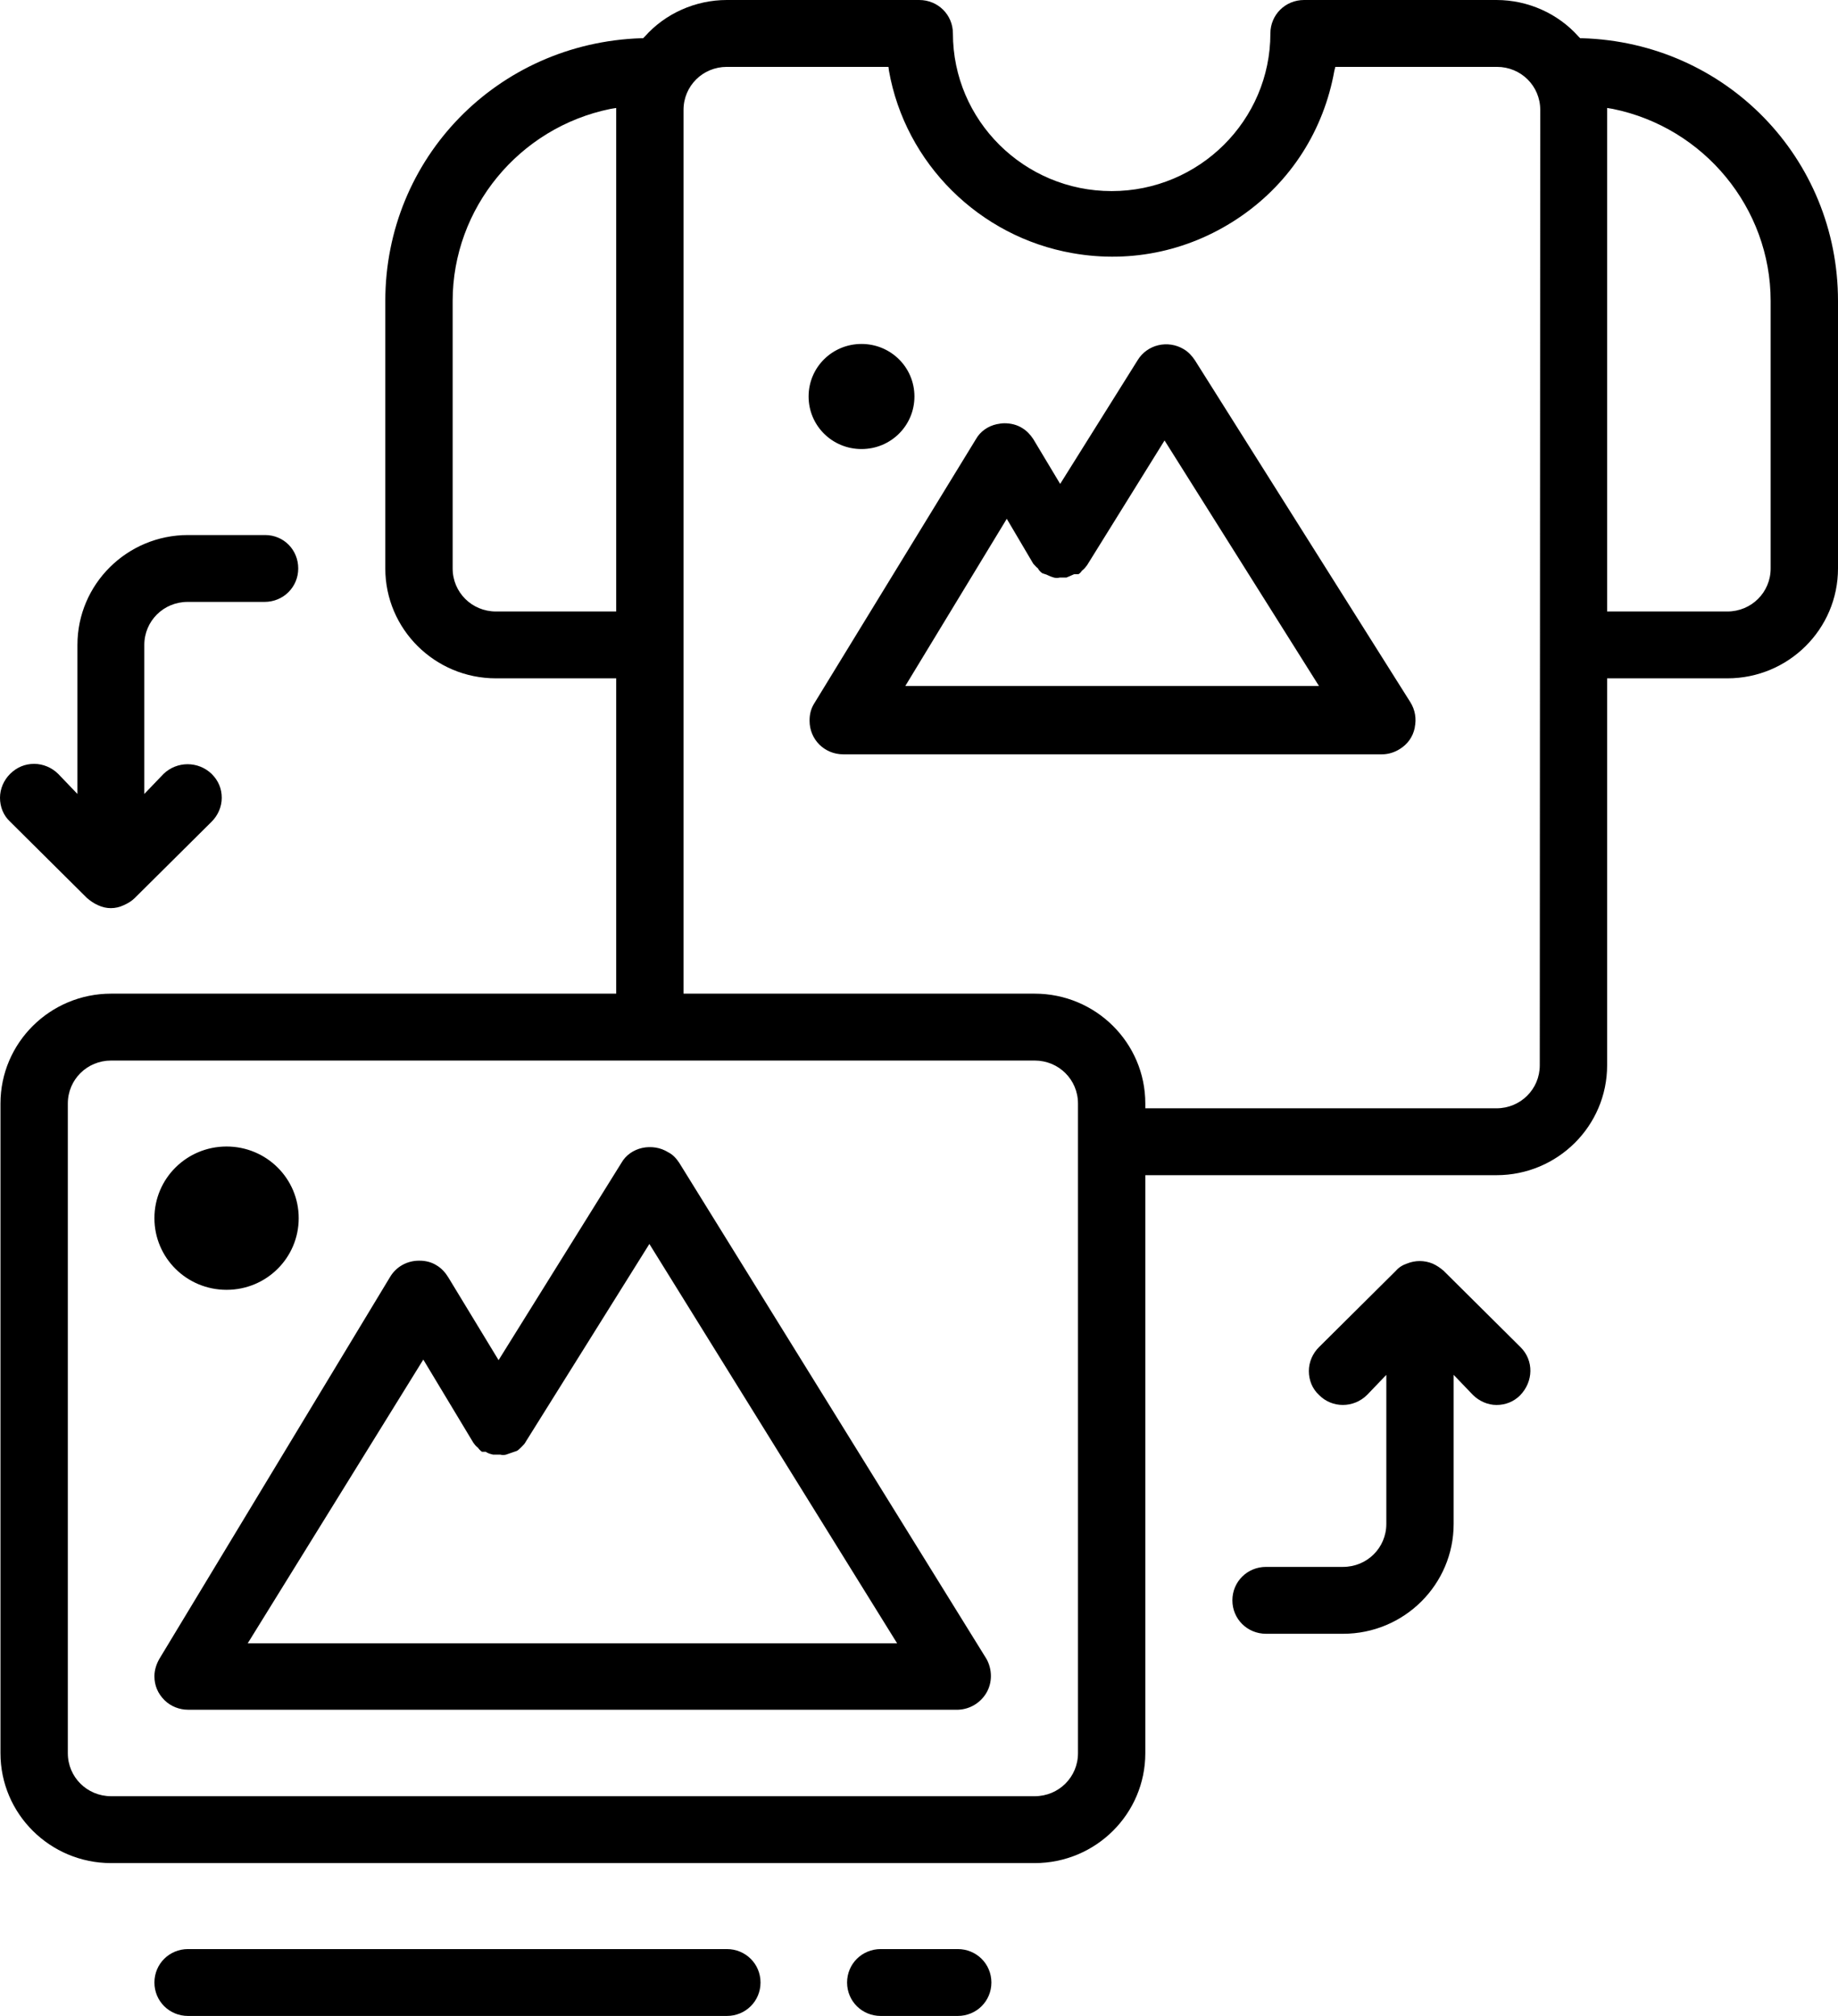 <svg width="62" height="68" viewBox="0 0 62 68" fill="none" xmlns="http://www.w3.org/2000/svg">
<path d="M7.643 38.673C6.296 38.673 5.209 39.753 5.209 41.09C5.209 42.428 6.296 43.507 7.643 43.507C8.989 43.507 10.076 42.428 10.076 41.09C10.076 39.753 8.989 38.673 7.643 38.673ZM33.28 55.963L22.911 39.221C22.814 39.076 22.7 38.947 22.538 38.866C22.279 38.705 21.97 38.657 21.678 38.721C21.386 38.786 21.126 38.963 20.98 39.221L16.826 45.892L15.123 43.088C15.025 42.927 14.896 42.782 14.733 42.685C14.555 42.572 14.36 42.524 14.149 42.524C13.76 42.524 13.386 42.718 13.176 43.072L5.387 55.963C5.29 56.14 5.225 56.334 5.225 56.543C5.225 56.849 5.338 57.123 5.566 57.349C5.777 57.558 6.069 57.671 6.361 57.671H32.322C32.728 57.655 33.085 57.429 33.28 57.091C33.474 56.753 33.474 56.318 33.28 55.963ZM8.356 55.431L14.279 45.86L15.966 48.663C15.999 48.712 16.048 48.776 16.113 48.825L16.129 48.841C16.161 48.889 16.21 48.937 16.259 48.97H16.388L16.437 49.002C16.502 49.034 16.567 49.05 16.632 49.066H16.875C16.94 49.083 17.005 49.083 17.07 49.066L17.443 48.937C17.492 48.905 17.54 48.857 17.589 48.809L17.605 48.792C17.654 48.744 17.703 48.696 17.735 48.631L21.905 41.96L30.262 55.431H8.356ZM7.643 38.673C6.296 38.673 5.209 39.753 5.209 41.09C5.209 42.428 6.296 43.507 7.643 43.507C8.989 43.507 10.076 42.428 10.076 41.09C10.076 39.753 8.989 38.673 7.643 38.673ZM29.061 11.602C28.071 11.602 27.276 12.392 27.276 13.374C27.276 14.357 28.071 15.147 29.061 15.147C30.051 15.147 30.846 14.357 30.846 13.374C30.846 12.392 30.051 11.602 29.061 11.602ZM33.28 55.963L22.911 39.221C22.814 39.076 22.7 38.947 22.538 38.866C22.279 38.705 21.97 38.657 21.678 38.721C21.386 38.786 21.126 38.963 20.98 39.221L16.826 45.892L15.123 43.088C15.025 42.927 14.896 42.782 14.733 42.685C14.555 42.572 14.36 42.524 14.149 42.524C13.76 42.524 13.386 42.718 13.176 43.072L5.387 55.963C5.29 56.14 5.225 56.334 5.225 56.543C5.225 56.849 5.338 57.123 5.566 57.349C5.777 57.558 6.069 57.671 6.361 57.671H32.322C32.728 57.655 33.085 57.429 33.28 57.091C33.474 56.753 33.474 56.318 33.28 55.963ZM8.356 55.431L14.279 45.86L15.966 48.663C15.999 48.712 16.048 48.776 16.113 48.825L16.129 48.841C16.161 48.889 16.21 48.937 16.259 48.97H16.388L16.437 49.002C16.502 49.034 16.567 49.05 16.632 49.066H16.875C16.94 49.083 17.005 49.083 17.07 49.066L17.443 48.937C17.492 48.905 17.54 48.857 17.589 48.809L17.605 48.792C17.654 48.744 17.703 48.696 17.735 48.631L21.905 41.96L30.262 55.431H8.356ZM47.559 23.735L40.306 12.166C40.208 12.021 40.095 11.892 39.932 11.795C39.397 11.473 38.699 11.634 38.375 12.166L35.762 16.339L34.854 14.825C34.756 14.68 34.643 14.551 34.48 14.454C34.302 14.341 34.091 14.293 33.88 14.293C33.799 14.293 33.702 14.309 33.62 14.325C33.328 14.39 33.069 14.567 32.923 14.825L27.471 23.735C27.357 23.913 27.309 24.106 27.309 24.316C27.309 24.944 27.812 25.444 28.444 25.444H46.618C46.829 25.444 47.039 25.379 47.218 25.266C47.478 25.105 47.656 24.863 47.721 24.557C47.77 24.283 47.721 23.977 47.559 23.735ZM30.538 23.139L33.961 17.5L34.854 19.014C34.902 19.063 34.951 19.127 35.016 19.175L35.032 19.208C35.065 19.256 35.113 19.304 35.162 19.337C35.211 19.353 35.259 19.369 35.308 19.385L35.34 19.401C35.405 19.433 35.486 19.465 35.551 19.482C35.616 19.498 35.681 19.498 35.746 19.482H35.973L36.233 19.369H36.379C36.428 19.337 36.46 19.304 36.492 19.256L36.509 19.24C36.574 19.192 36.622 19.127 36.671 19.063L39.283 14.857L44.492 23.139H30.538ZM47.559 23.735L40.306 12.166C40.208 12.021 40.095 11.892 39.932 11.795C39.397 11.473 38.699 11.634 38.375 12.166L35.762 16.339L34.854 14.825C34.756 14.68 34.643 14.551 34.48 14.454C34.302 14.341 34.091 14.293 33.88 14.293C33.799 14.293 33.702 14.309 33.62 14.325C33.328 14.39 33.069 14.567 32.923 14.825L27.471 23.735C27.357 23.913 27.309 24.106 27.309 24.316C27.309 24.944 27.812 25.444 28.444 25.444H46.618C46.829 25.444 47.039 25.379 47.218 25.266C47.478 25.105 47.656 24.863 47.721 24.557C47.77 24.283 47.721 23.977 47.559 23.735ZM30.538 23.139L33.961 17.5L34.854 19.014C34.902 19.063 34.951 19.127 35.016 19.175L35.032 19.208C35.065 19.256 35.113 19.304 35.162 19.337C35.211 19.353 35.259 19.369 35.308 19.385L35.34 19.401C35.405 19.433 35.486 19.465 35.551 19.482C35.616 19.498 35.681 19.498 35.746 19.482H35.973L36.233 19.369H36.379C36.428 19.337 36.46 19.304 36.492 19.256L36.509 19.24C36.574 19.192 36.622 19.127 36.671 19.063L39.283 14.857L44.492 23.139H30.538ZM29.061 11.602C28.071 11.602 27.276 12.392 27.276 13.374C27.276 14.357 28.071 15.147 29.061 15.147C30.051 15.147 30.846 14.357 30.846 13.374C30.846 12.392 30.051 11.602 29.061 11.602ZM33.28 55.963L22.911 39.221C22.814 39.076 22.7 38.947 22.538 38.866C22.279 38.705 21.97 38.657 21.678 38.721C21.386 38.786 21.126 38.963 20.98 39.221L16.826 45.892L15.123 43.088C15.025 42.927 14.896 42.782 14.733 42.685C14.555 42.572 14.36 42.524 14.149 42.524C13.76 42.524 13.386 42.718 13.176 43.072L5.387 55.963C5.29 56.14 5.225 56.334 5.225 56.543C5.225 56.849 5.338 57.123 5.566 57.349C5.777 57.558 6.069 57.671 6.361 57.671H32.322C32.728 57.655 33.085 57.429 33.28 57.091C33.474 56.753 33.474 56.318 33.28 55.963ZM8.356 55.431L14.279 45.86L15.966 48.663C15.999 48.712 16.048 48.776 16.113 48.825L16.129 48.841C16.161 48.889 16.21 48.937 16.259 48.97H16.388L16.437 49.002C16.502 49.034 16.567 49.05 16.632 49.066H16.875C16.94 49.083 17.005 49.083 17.07 49.066L17.443 48.937C17.492 48.905 17.54 48.857 17.589 48.809L17.605 48.792C17.654 48.744 17.703 48.696 17.735 48.631L21.905 41.96L30.262 55.431H8.356ZM7.643 38.673C6.296 38.673 5.209 39.753 5.209 41.09C5.209 42.428 6.296 43.507 7.643 43.507C8.989 43.507 10.076 42.428 10.076 41.09C10.076 39.753 8.989 38.673 7.643 38.673ZM7.643 38.673C6.296 38.673 5.209 39.753 5.209 41.09C5.209 42.428 6.296 43.507 7.643 43.507C8.989 43.507 10.076 42.428 10.076 41.09C10.076 39.753 8.989 38.673 7.643 38.673ZM29.061 11.602C28.071 11.602 27.276 12.392 27.276 13.374C27.276 14.357 28.071 15.147 29.061 15.147C30.051 15.147 30.846 14.357 30.846 13.374C30.846 12.392 30.051 11.602 29.061 11.602ZM33.28 55.963L22.911 39.221C22.814 39.076 22.7 38.947 22.538 38.866C22.279 38.705 21.97 38.657 21.678 38.721C21.386 38.786 21.126 38.963 20.98 39.221L16.826 45.892L15.123 43.088C15.025 42.927 14.896 42.782 14.733 42.685C14.555 42.572 14.36 42.524 14.149 42.524C13.76 42.524 13.386 42.718 13.176 43.072L5.387 55.963C5.29 56.14 5.225 56.334 5.225 56.543C5.225 56.849 5.338 57.123 5.566 57.349C5.777 57.558 6.069 57.671 6.361 57.671H32.322C32.728 57.655 33.085 57.429 33.28 57.091C33.474 56.753 33.474 56.318 33.28 55.963ZM8.356 55.431L14.279 45.86L15.966 48.663C15.999 48.712 16.048 48.776 16.113 48.825L16.129 48.841C16.161 48.889 16.21 48.937 16.259 48.97H16.388L16.437 49.002C16.502 49.034 16.567 49.05 16.632 49.066H16.875C16.94 49.083 17.005 49.083 17.07 49.066L17.443 48.937C17.492 48.905 17.54 48.857 17.589 48.809L17.605 48.792C17.654 48.744 17.703 48.696 17.735 48.631L21.905 41.96L30.262 55.431H8.356ZM47.559 23.735L40.306 12.166C40.208 12.021 40.095 11.892 39.932 11.795C39.397 11.473 38.699 11.634 38.375 12.166L35.762 16.339L34.854 14.825C34.756 14.68 34.643 14.551 34.48 14.454C34.302 14.341 34.091 14.293 33.88 14.293C33.799 14.293 33.702 14.309 33.62 14.325C33.328 14.39 33.069 14.567 32.923 14.825L27.471 23.735C27.357 23.913 27.309 24.106 27.309 24.316C27.309 24.944 27.812 25.444 28.444 25.444H46.618C46.829 25.444 47.039 25.379 47.218 25.266C47.478 25.105 47.656 24.863 47.721 24.557C47.77 24.283 47.721 23.977 47.559 23.735ZM30.538 23.139L33.961 17.5L34.854 19.014C34.902 19.063 34.951 19.127 35.016 19.175L35.032 19.208C35.065 19.256 35.113 19.304 35.162 19.337C35.211 19.353 35.259 19.369 35.308 19.385L35.34 19.401C35.405 19.433 35.486 19.465 35.551 19.482C35.616 19.498 35.681 19.498 35.746 19.482H35.973L36.233 19.369H36.379C36.428 19.337 36.46 19.304 36.492 19.256L36.509 19.24C36.574 19.192 36.622 19.127 36.671 19.063L39.283 14.857L44.492 23.139H30.538ZM33.28 55.963L22.911 39.221C22.814 39.076 22.7 38.947 22.538 38.866C22.279 38.705 21.97 38.657 21.678 38.721C21.386 38.786 21.126 38.963 20.98 39.221L16.826 45.892L15.123 43.088C15.025 42.927 14.896 42.782 14.733 42.685C14.555 42.572 14.36 42.524 14.149 42.524C13.76 42.524 13.386 42.718 13.176 43.072L5.387 55.963C5.29 56.14 5.225 56.334 5.225 56.543C5.225 56.849 5.338 57.123 5.566 57.349C5.777 57.558 6.069 57.671 6.361 57.671H32.322C32.728 57.655 33.085 57.429 33.28 57.091C33.474 56.753 33.474 56.318 33.28 55.963ZM8.356 55.431L14.279 45.86L15.966 48.663C15.999 48.712 16.048 48.776 16.113 48.825L16.129 48.841C16.161 48.889 16.21 48.937 16.259 48.97H16.388L16.437 49.002C16.502 49.034 16.567 49.05 16.632 49.066H16.875C16.94 49.083 17.005 49.083 17.07 49.066L17.443 48.937C17.492 48.905 17.54 48.857 17.589 48.809L17.605 48.792C17.654 48.744 17.703 48.696 17.735 48.631L21.905 41.96L30.262 55.431H8.356ZM7.643 38.673C6.296 38.673 5.209 39.753 5.209 41.09C5.209 42.428 6.296 43.507 7.643 43.507C8.989 43.507 10.076 42.428 10.076 41.09C10.076 39.753 8.989 38.673 7.643 38.673ZM47.559 23.735L40.306 12.166C40.208 12.021 40.095 11.892 39.932 11.795C39.397 11.473 38.699 11.634 38.375 12.166L35.762 16.339L34.854 14.825C34.756 14.68 34.643 14.551 34.48 14.454C34.302 14.341 34.091 14.293 33.88 14.293C33.799 14.293 33.702 14.309 33.62 14.325C33.328 14.39 33.069 14.567 32.923 14.825L27.471 23.735C27.357 23.913 27.309 24.106 27.309 24.316C27.309 24.944 27.812 25.444 28.444 25.444H46.618C46.829 25.444 47.039 25.379 47.218 25.266C47.478 25.105 47.656 24.863 47.721 24.557C47.77 24.283 47.721 23.977 47.559 23.735ZM30.538 23.139L33.961 17.5L34.854 19.014C34.902 19.063 34.951 19.127 35.016 19.175L35.032 19.208C35.065 19.256 35.113 19.304 35.162 19.337C35.211 19.353 35.259 19.369 35.308 19.385L35.34 19.401C35.405 19.433 35.486 19.465 35.551 19.482C35.616 19.498 35.681 19.498 35.746 19.482H35.973L36.233 19.369H36.379C36.428 19.337 36.46 19.304 36.492 19.256L36.509 19.24C36.574 19.192 36.622 19.127 36.671 19.063L39.283 14.857L44.492 23.139H30.538ZM29.061 11.602C28.071 11.602 27.276 12.392 27.276 13.374C27.276 14.357 28.071 15.147 29.061 15.147C30.051 15.147 30.846 14.357 30.846 13.374C30.846 12.392 30.051 11.602 29.061 11.602ZM7.643 38.673C6.296 38.673 5.209 39.753 5.209 41.09C5.209 42.428 6.296 43.507 7.643 43.507C8.989 43.507 10.076 42.428 10.076 41.09C10.076 39.753 8.989 38.673 7.643 38.673ZM29.061 11.602C28.071 11.602 27.276 12.392 27.276 13.374C27.276 14.357 28.071 15.147 29.061 15.147C30.051 15.147 30.846 14.357 30.846 13.374C30.846 12.392 30.051 11.602 29.061 11.602ZM33.28 55.963L22.911 39.221C22.814 39.076 22.7 38.947 22.538 38.866C22.279 38.705 21.97 38.657 21.678 38.721C21.386 38.786 21.126 38.963 20.98 39.221L16.826 45.892L15.123 43.088C15.025 42.927 14.896 42.782 14.733 42.685C14.555 42.572 14.36 42.524 14.149 42.524C13.76 42.524 13.386 42.718 13.176 43.072L5.387 55.963C5.29 56.14 5.225 56.334 5.225 56.543C5.225 56.849 5.338 57.123 5.566 57.349C5.777 57.558 6.069 57.671 6.361 57.671H32.322C32.728 57.655 33.085 57.429 33.28 57.091C33.474 56.753 33.474 56.318 33.28 55.963ZM8.356 55.431L14.279 45.86L15.966 48.663C15.999 48.712 16.048 48.776 16.113 48.825L16.129 48.841C16.161 48.889 16.21 48.937 16.259 48.97H16.388L16.437 49.002C16.502 49.034 16.567 49.05 16.632 49.066H16.875C16.94 49.083 17.005 49.083 17.07 49.066L17.443 48.937C17.492 48.905 17.54 48.857 17.589 48.809L17.605 48.792C17.654 48.744 17.703 48.696 17.735 48.631L21.905 41.96L30.262 55.431H8.356ZM47.559 23.735L40.306 12.166C40.208 12.021 40.095 11.892 39.932 11.795C39.397 11.473 38.699 11.634 38.375 12.166L35.762 16.339L34.854 14.825C34.756 14.68 34.643 14.551 34.48 14.454C34.302 14.341 34.091 14.293 33.88 14.293C33.799 14.293 33.702 14.309 33.62 14.325C33.328 14.39 33.069 14.567 32.923 14.825L27.471 23.735C27.357 23.913 27.309 24.106 27.309 24.316C27.309 24.944 27.812 25.444 28.444 25.444H46.618C46.829 25.444 47.039 25.379 47.218 25.266C47.478 25.105 47.656 24.863 47.721 24.557C47.77 24.283 47.721 23.977 47.559 23.735ZM30.538 23.139L33.961 17.5L34.854 19.014C34.902 19.063 34.951 19.127 35.016 19.175L35.032 19.208C35.065 19.256 35.113 19.304 35.162 19.337C35.211 19.353 35.259 19.369 35.308 19.385L35.34 19.401C35.405 19.433 35.486 19.465 35.551 19.482C35.616 19.498 35.681 19.498 35.746 19.482H35.973L36.233 19.369H36.379C36.428 19.337 36.46 19.304 36.492 19.256L36.509 19.24C36.574 19.192 36.622 19.127 36.671 19.063L39.283 14.857L44.492 23.139H30.538ZM33.28 55.963L22.911 39.221C22.814 39.076 22.7 38.947 22.538 38.866C22.279 38.705 21.97 38.657 21.678 38.721C21.386 38.786 21.126 38.963 20.98 39.221L16.826 45.892L15.123 43.088C15.025 42.927 14.896 42.782 14.733 42.685C14.555 42.572 14.36 42.524 14.149 42.524C13.76 42.524 13.386 42.718 13.176 43.072L5.387 55.963C5.29 56.14 5.225 56.334 5.225 56.543C5.225 56.849 5.338 57.123 5.566 57.349C5.777 57.558 6.069 57.671 6.361 57.671H32.322C32.728 57.655 33.085 57.429 33.28 57.091C33.474 56.753 33.474 56.318 33.28 55.963ZM8.356 55.431L14.279 45.86L15.966 48.663C15.999 48.712 16.048 48.776 16.113 48.825L16.129 48.841C16.161 48.889 16.21 48.937 16.259 48.97H16.388L16.437 49.002C16.502 49.034 16.567 49.05 16.632 49.066H16.875C16.94 49.083 17.005 49.083 17.07 49.066L17.443 48.937C17.492 48.905 17.54 48.857 17.589 48.809L17.605 48.792C17.654 48.744 17.703 48.696 17.735 48.631L21.905 41.96L30.262 55.431H8.356ZM7.643 38.673C6.296 38.673 5.209 39.753 5.209 41.09C5.209 42.428 6.296 43.507 7.643 43.507C8.989 43.507 10.076 42.428 10.076 41.09C10.076 39.753 8.989 38.673 7.643 38.673ZM47.559 23.735L40.306 12.166C40.208 12.021 40.095 11.892 39.932 11.795C39.397 11.473 38.699 11.634 38.375 12.166L35.762 16.339L34.854 14.825C34.756 14.68 34.643 14.551 34.48 14.454C34.302 14.341 34.091 14.293 33.88 14.293C33.799 14.293 33.702 14.309 33.62 14.325C33.328 14.39 33.069 14.567 32.923 14.825L27.471 23.735C27.357 23.913 27.309 24.106 27.309 24.316C27.309 24.944 27.812 25.444 28.444 25.444H46.618C46.829 25.444 47.039 25.379 47.218 25.266C47.478 25.105 47.656 24.863 47.721 24.557C47.77 24.283 47.721 23.977 47.559 23.735ZM30.538 23.139L33.961 17.5L34.854 19.014C34.902 19.063 34.951 19.127 35.016 19.175L35.032 19.208C35.065 19.256 35.113 19.304 35.162 19.337C35.211 19.353 35.259 19.369 35.308 19.385L35.34 19.401C35.405 19.433 35.486 19.465 35.551 19.482C35.616 19.498 35.681 19.498 35.746 19.482H35.973L36.233 19.369H36.379C36.428 19.337 36.46 19.304 36.492 19.256L36.509 19.24C36.574 19.192 36.622 19.127 36.671 19.063L39.283 14.857L44.492 23.139H30.538ZM29.061 11.602C28.071 11.602 27.276 12.392 27.276 13.374C27.276 14.357 28.071 15.147 29.061 15.147C30.051 15.147 30.846 14.357 30.846 13.374C30.846 12.392 30.051 11.602 29.061 11.602ZM7.643 38.673C6.296 38.673 5.209 39.753 5.209 41.09C5.209 42.428 6.296 43.507 7.643 43.507C8.989 43.507 10.076 42.428 10.076 41.09C10.076 39.753 8.989 38.673 7.643 38.673ZM29.061 11.602C28.071 11.602 27.276 12.392 27.276 13.374C27.276 14.357 28.071 15.147 29.061 15.147C30.051 15.147 30.846 14.357 30.846 13.374C30.846 12.392 30.051 11.602 29.061 11.602ZM33.28 55.963L22.911 39.221C22.814 39.076 22.7 38.947 22.538 38.866C22.279 38.705 21.97 38.657 21.678 38.721C21.386 38.786 21.126 38.963 20.98 39.221L16.826 45.892L15.123 43.088C15.025 42.927 14.896 42.782 14.733 42.685C14.555 42.572 14.36 42.524 14.149 42.524C13.76 42.524 13.386 42.718 13.176 43.072L5.387 55.963C5.29 56.14 5.225 56.334 5.225 56.543C5.225 56.849 5.338 57.123 5.566 57.349C5.777 57.558 6.069 57.671 6.361 57.671H32.322C32.728 57.655 33.085 57.429 33.28 57.091C33.474 56.753 33.474 56.318 33.28 55.963ZM8.356 55.431L14.279 45.86L15.966 48.663C15.999 48.712 16.048 48.776 16.113 48.825L16.129 48.841C16.161 48.889 16.21 48.937 16.259 48.97H16.388L16.437 49.002C16.502 49.034 16.567 49.05 16.632 49.066H16.875C16.94 49.083 17.005 49.083 17.07 49.066L17.443 48.937C17.492 48.905 17.54 48.857 17.589 48.809L17.605 48.792C17.654 48.744 17.703 48.696 17.735 48.631L21.905 41.96L30.262 55.431H8.356ZM47.559 23.735L40.306 12.166C40.208 12.021 40.095 11.892 39.932 11.795C39.397 11.473 38.699 11.634 38.375 12.166L35.762 16.339L34.854 14.825C34.756 14.68 34.643 14.551 34.48 14.454C34.302 14.341 34.091 14.293 33.88 14.293C33.799 14.293 33.702 14.309 33.62 14.325C33.328 14.39 33.069 14.567 32.923 14.825L27.471 23.735C27.357 23.913 27.309 24.106 27.309 24.316C27.309 24.944 27.812 25.444 28.444 25.444H46.618C46.829 25.444 47.039 25.379 47.218 25.266C47.478 25.105 47.656 24.863 47.721 24.557C47.77 24.283 47.721 23.977 47.559 23.735ZM30.538 23.139L33.961 17.5L34.854 19.014C34.902 19.063 34.951 19.127 35.016 19.175L35.032 19.208C35.065 19.256 35.113 19.304 35.162 19.337C35.211 19.353 35.259 19.369 35.308 19.385L35.34 19.401C35.405 19.433 35.486 19.465 35.551 19.482C35.616 19.498 35.681 19.498 35.746 19.482H35.973L36.233 19.369H36.379C36.428 19.337 36.46 19.304 36.492 19.256L36.509 19.24C36.574 19.192 36.622 19.127 36.671 19.063L39.283 14.857L44.492 23.139H30.538ZM33.28 55.963L22.911 39.221C22.814 39.076 22.7 38.947 22.538 38.866C22.279 38.705 21.97 38.657 21.678 38.721C21.386 38.786 21.126 38.963 20.98 39.221L16.826 45.892L15.123 43.088C15.025 42.927 14.896 42.782 14.733 42.685C14.555 42.572 14.36 42.524 14.149 42.524C13.76 42.524 13.386 42.718 13.176 43.072L5.387 55.963C5.29 56.14 5.225 56.334 5.225 56.543C5.225 56.849 5.338 57.123 5.566 57.349C5.777 57.558 6.069 57.671 6.361 57.671H32.322C32.728 57.655 33.085 57.429 33.28 57.091C33.474 56.753 33.474 56.318 33.28 55.963ZM8.356 55.431L14.279 45.86L15.966 48.663C15.999 48.712 16.048 48.776 16.113 48.825L16.129 48.841C16.161 48.889 16.21 48.937 16.259 48.97H16.388L16.437 49.002C16.502 49.034 16.567 49.05 16.632 49.066H16.875C16.94 49.083 17.005 49.083 17.07 49.066L17.443 48.937C17.492 48.905 17.54 48.857 17.589 48.809L17.605 48.792C17.654 48.744 17.703 48.696 17.735 48.631L21.905 41.96L30.262 55.431H8.356ZM7.643 38.673C6.296 38.673 5.209 39.753 5.209 41.09C5.209 42.428 6.296 43.507 7.643 43.507C8.989 43.507 10.076 42.428 10.076 41.09C10.076 39.753 8.989 38.673 7.643 38.673ZM47.559 23.735L40.306 12.166C40.208 12.021 40.095 11.892 39.932 11.795C39.397 11.473 38.699 11.634 38.375 12.166L35.762 16.339L34.854 14.825C34.756 14.68 34.643 14.551 34.48 14.454C34.302 14.341 34.091 14.293 33.88 14.293C33.799 14.293 33.702 14.309 33.62 14.325C33.328 14.39 33.069 14.567 32.923 14.825L27.471 23.735C27.357 23.913 27.309 24.106 27.309 24.316C27.309 24.944 27.812 25.444 28.444 25.444H46.618C46.829 25.444 47.039 25.379 47.218 25.266C47.478 25.105 47.656 24.863 47.721 24.557C47.77 24.283 47.721 23.977 47.559 23.735ZM30.538 23.139L33.961 17.5L34.854 19.014C34.902 19.063 34.951 19.127 35.016 19.175L35.032 19.208C35.065 19.256 35.113 19.304 35.162 19.337C35.211 19.353 35.259 19.369 35.308 19.385L35.34 19.401C35.405 19.433 35.486 19.465 35.551 19.482C35.616 19.498 35.681 19.498 35.746 19.482H35.973L36.233 19.369H36.379C36.428 19.337 36.46 19.304 36.492 19.256L36.509 19.24C36.574 19.192 36.622 19.127 36.671 19.063L39.283 14.857L44.492 23.139H30.538ZM29.061 11.602C28.071 11.602 27.276 12.392 27.276 13.374C27.276 14.357 28.071 15.147 29.061 15.147C30.051 15.147 30.846 14.357 30.846 13.374C30.846 12.392 30.051 11.602 29.061 11.602ZM7.643 38.673C6.296 38.673 5.209 39.753 5.209 41.09C5.209 42.428 6.296 43.507 7.643 43.507C8.989 43.507 10.076 42.428 10.076 41.09C10.076 39.753 8.989 38.673 7.643 38.673ZM29.061 11.602C28.071 11.602 27.276 12.392 27.276 13.374C27.276 14.357 28.071 15.147 29.061 15.147C30.051 15.147 30.846 14.357 30.846 13.374C30.846 12.392 30.051 11.602 29.061 11.602ZM33.28 55.963L22.911 39.221C22.814 39.076 22.7 38.947 22.538 38.866C22.279 38.705 21.97 38.657 21.678 38.721C21.386 38.786 21.126 38.963 20.98 39.221L16.826 45.892L15.123 43.088C15.025 42.927 14.896 42.782 14.733 42.685C14.555 42.572 14.36 42.524 14.149 42.524C13.76 42.524 13.386 42.718 13.176 43.072L5.387 55.963C5.29 56.14 5.225 56.334 5.225 56.543C5.225 56.849 5.338 57.123 5.566 57.349C5.777 57.558 6.069 57.671 6.361 57.671H32.322C32.728 57.655 33.085 57.429 33.28 57.091C33.474 56.753 33.474 56.318 33.28 55.963ZM8.356 55.431L14.279 45.86L15.966 48.663C15.999 48.712 16.048 48.776 16.113 48.825L16.129 48.841C16.161 48.889 16.21 48.937 16.259 48.97H16.388L16.437 49.002C16.502 49.034 16.567 49.05 16.632 49.066H16.875C16.94 49.083 17.005 49.083 17.07 49.066L17.443 48.937C17.492 48.905 17.54 48.857 17.589 48.809L17.605 48.792C17.654 48.744 17.703 48.696 17.735 48.631L21.905 41.96L30.262 55.431H8.356ZM47.559 23.735L40.306 12.166C40.208 12.021 40.095 11.892 39.932 11.795C39.397 11.473 38.699 11.634 38.375 12.166L35.762 16.339L34.854 14.825C34.756 14.68 34.643 14.551 34.48 14.454C34.302 14.341 34.091 14.293 33.88 14.293C33.799 14.293 33.702 14.309 33.62 14.325C33.328 14.39 33.069 14.567 32.923 14.825L27.471 23.735C27.357 23.913 27.309 24.106 27.309 24.316C27.309 24.944 27.812 25.444 28.444 25.444H46.618C46.829 25.444 47.039 25.379 47.218 25.266C47.478 25.105 47.656 24.863 47.721 24.557C47.77 24.283 47.721 23.977 47.559 23.735ZM30.538 23.139L33.961 17.5L34.854 19.014C34.902 19.063 34.951 19.127 35.016 19.175L35.032 19.208C35.065 19.256 35.113 19.304 35.162 19.337C35.211 19.353 35.259 19.369 35.308 19.385L35.34 19.401C35.405 19.433 35.486 19.465 35.551 19.482C35.616 19.498 35.681 19.498 35.746 19.482H35.973L36.233 19.369H36.379C36.428 19.337 36.46 19.304 36.492 19.256L36.509 19.24C36.574 19.192 36.622 19.127 36.671 19.063L39.283 14.857L44.492 23.139H30.538ZM33.28 55.963L22.911 39.221C22.814 39.076 22.7 38.947 22.538 38.866C22.279 38.705 21.97 38.657 21.678 38.721C21.386 38.786 21.126 38.963 20.98 39.221L16.826 45.892L15.123 43.088C15.025 42.927 14.896 42.782 14.733 42.685C14.555 42.572 14.36 42.524 14.149 42.524C13.76 42.524 13.386 42.718 13.176 43.072L5.387 55.963C5.29 56.14 5.225 56.334 5.225 56.543C5.225 56.849 5.338 57.123 5.566 57.349C5.777 57.558 6.069 57.671 6.361 57.671H32.322C32.728 57.655 33.085 57.429 33.28 57.091C33.474 56.753 33.474 56.318 33.28 55.963ZM8.356 55.431L14.279 45.86L15.966 48.663C15.999 48.712 16.048 48.776 16.113 48.825L16.129 48.841C16.161 48.889 16.21 48.937 16.259 48.97H16.388L16.437 49.002C16.502 49.034 16.567 49.05 16.632 49.066H16.875C16.94 49.083 17.005 49.083 17.07 49.066L17.443 48.937C17.492 48.905 17.54 48.857 17.589 48.809L17.605 48.792C17.654 48.744 17.703 48.696 17.735 48.631L21.905 41.96L30.262 55.431H8.356ZM7.643 38.673C6.296 38.673 5.209 39.753 5.209 41.09C5.209 42.428 6.296 43.507 7.643 43.507C8.989 43.507 10.076 42.428 10.076 41.09C10.076 39.753 8.989 38.673 7.643 38.673ZM47.559 23.735L40.306 12.166C40.208 12.021 40.095 11.892 39.932 11.795C39.397 11.473 38.699 11.634 38.375 12.166L35.762 16.339L34.854 14.825C34.756 14.68 34.643 14.551 34.48 14.454C34.302 14.341 34.091 14.293 33.88 14.293C33.799 14.293 33.702 14.309 33.62 14.325C33.328 14.39 33.069 14.567 32.923 14.825L27.471 23.735C27.357 23.913 27.309 24.106 27.309 24.316C27.309 24.944 27.812 25.444 28.444 25.444H46.618C46.829 25.444 47.039 25.379 47.218 25.266C47.478 25.105 47.656 24.863 47.721 24.557C47.77 24.283 47.721 23.977 47.559 23.735ZM30.538 23.139L33.961 17.5L34.854 19.014C34.902 19.063 34.951 19.127 35.016 19.175L35.032 19.208C35.065 19.256 35.113 19.304 35.162 19.337C35.211 19.353 35.259 19.369 35.308 19.385L35.34 19.401C35.405 19.433 35.486 19.465 35.551 19.482C35.616 19.498 35.681 19.498 35.746 19.482H35.973L36.233 19.369H36.379C36.428 19.337 36.46 19.304 36.492 19.256L36.509 19.24C36.574 19.192 36.622 19.127 36.671 19.063L39.283 14.857L44.492 23.139H30.538ZM29.061 11.602C28.071 11.602 27.276 12.392 27.276 13.374C27.276 14.357 28.071 15.147 29.061 15.147C30.051 15.147 30.846 14.357 30.846 13.374C30.846 12.392 30.051 11.602 29.061 11.602ZM7.643 38.673C6.296 38.673 5.209 39.753 5.209 41.09C5.209 42.428 6.296 43.507 7.643 43.507C8.989 43.507 10.076 42.428 10.076 41.09C10.076 39.753 8.989 38.673 7.643 38.673ZM29.061 11.602C28.071 11.602 27.276 12.392 27.276 13.374C27.276 14.357 28.071 15.147 29.061 15.147C30.051 15.147 30.846 14.357 30.846 13.374C30.846 12.392 30.051 11.602 29.061 11.602ZM33.28 55.963L22.911 39.221C22.814 39.076 22.7 38.947 22.538 38.866C22.279 38.705 21.97 38.657 21.678 38.721C21.386 38.786 21.126 38.963 20.98 39.221L16.826 45.892L15.123 43.088C15.025 42.927 14.896 42.782 14.733 42.685C14.555 42.572 14.36 42.524 14.149 42.524C13.76 42.524 13.386 42.718 13.176 43.072L5.387 55.963C5.29 56.14 5.225 56.334 5.225 56.543C5.225 56.849 5.338 57.123 5.566 57.349C5.777 57.558 6.069 57.671 6.361 57.671H32.322C32.728 57.655 33.085 57.429 33.28 57.091C33.474 56.753 33.474 56.318 33.28 55.963ZM8.356 55.431L14.279 45.86L15.966 48.663C15.999 48.712 16.048 48.776 16.113 48.825L16.129 48.841C16.161 48.889 16.21 48.937 16.259 48.97H16.388L16.437 49.002C16.502 49.034 16.567 49.05 16.632 49.066H16.875C16.94 49.083 17.005 49.083 17.07 49.066L17.443 48.937C17.492 48.905 17.54 48.857 17.589 48.809L17.605 48.792C17.654 48.744 17.703 48.696 17.735 48.631L21.905 41.96L30.262 55.431H8.356ZM47.559 23.735L40.306 12.166C40.208 12.021 40.095 11.892 39.932 11.795C39.397 11.473 38.699 11.634 38.375 12.166L35.762 16.339L34.854 14.825C34.756 14.68 34.643 14.551 34.48 14.454C34.302 14.341 34.091 14.293 33.88 14.293C33.799 14.293 33.702 14.309 33.62 14.325C33.328 14.39 33.069 14.567 32.923 14.825L27.471 23.735C27.357 23.913 27.309 24.106 27.309 24.316C27.309 24.944 27.812 25.444 28.444 25.444H46.618C46.829 25.444 47.039 25.379 47.218 25.266C47.478 25.105 47.656 24.863 47.721 24.557C47.77 24.283 47.721 23.977 47.559 23.735ZM30.538 23.139L33.961 17.5L34.854 19.014C34.902 19.063 34.951 19.127 35.016 19.175L35.032 19.208C35.065 19.256 35.113 19.304 35.162 19.337C35.211 19.353 35.259 19.369 35.308 19.385L35.34 19.401C35.405 19.433 35.486 19.465 35.551 19.482C35.616 19.498 35.681 19.498 35.746 19.482H35.973L36.233 19.369H36.379C36.428 19.337 36.46 19.304 36.492 19.256L36.509 19.24C36.574 19.192 36.622 19.127 36.671 19.063L39.283 14.857L44.492 23.139H30.538ZM47.559 23.735L40.306 12.166C40.208 12.021 40.095 11.892 39.932 11.795C39.397 11.473 38.699 11.634 38.375 12.166L35.762 16.339L34.854 14.825C34.756 14.68 34.643 14.551 34.48 14.454C34.302 14.341 34.091 14.293 33.88 14.293C33.799 14.293 33.702 14.309 33.62 14.325C33.328 14.39 33.069 14.567 32.923 14.825L27.471 23.735C27.357 23.913 27.309 24.106 27.309 24.316C27.309 24.944 27.812 25.444 28.444 25.444H46.618C46.829 25.444 47.039 25.379 47.218 25.266C47.478 25.105 47.656 24.863 47.721 24.557C47.77 24.283 47.721 23.977 47.559 23.735ZM30.538 23.139L33.961 17.5L34.854 19.014C34.902 19.063 34.951 19.127 35.016 19.175L35.032 19.208C35.065 19.256 35.113 19.304 35.162 19.337C35.211 19.353 35.259 19.369 35.308 19.385L35.34 19.401C35.405 19.433 35.486 19.465 35.551 19.482C35.616 19.498 35.681 19.498 35.746 19.482H35.973L36.233 19.369H36.379C36.428 19.337 36.46 19.304 36.492 19.256L36.509 19.24C36.574 19.192 36.622 19.127 36.671 19.063L39.283 14.857L44.492 23.139H30.538ZM29.061 11.602C28.071 11.602 27.276 12.392 27.276 13.374C27.276 14.357 28.071 15.147 29.061 15.147C30.051 15.147 30.846 14.357 30.846 13.374C30.846 12.392 30.051 11.602 29.061 11.602ZM33.28 55.963L22.911 39.221C22.814 39.076 22.7 38.947 22.538 38.866C22.279 38.705 21.97 38.657 21.678 38.721C21.386 38.786 21.126 38.963 20.98 39.221L16.826 45.892L15.123 43.088C15.025 42.927 14.896 42.782 14.733 42.685C14.555 42.572 14.36 42.524 14.149 42.524C13.76 42.524 13.386 42.718 13.176 43.072L5.387 55.963C5.29 56.14 5.225 56.334 5.225 56.543C5.225 56.849 5.338 57.123 5.566 57.349C5.777 57.558 6.069 57.671 6.361 57.671H32.322C32.728 57.655 33.085 57.429 33.28 57.091C33.474 56.753 33.474 56.318 33.28 55.963ZM8.356 55.431L14.279 45.86L15.966 48.663C15.999 48.712 16.048 48.776 16.113 48.825L16.129 48.841C16.161 48.889 16.21 48.937 16.259 48.97H16.388L16.437 49.002C16.502 49.034 16.567 49.05 16.632 49.066H16.875C16.94 49.083 17.005 49.083 17.07 49.066L17.443 48.937C17.492 48.905 17.54 48.857 17.589 48.809L17.605 48.792C17.654 48.744 17.703 48.696 17.735 48.631L21.905 41.96L30.262 55.431H8.356ZM7.643 38.673C6.296 38.673 5.209 39.753 5.209 41.09C5.209 42.428 6.296 43.507 7.643 43.507C8.989 43.507 10.076 42.428 10.076 41.09C10.076 39.753 8.989 38.673 7.643 38.673ZM7.643 38.673C6.296 38.673 5.209 39.753 5.209 41.09C5.209 42.428 6.296 43.507 7.643 43.507C8.989 43.507 10.076 42.428 10.076 41.09C10.076 39.753 8.989 38.673 7.643 38.673ZM29.061 11.602C28.071 11.602 27.276 12.392 27.276 13.374C27.276 14.357 28.071 15.147 29.061 15.147C30.051 15.147 30.846 14.357 30.846 13.374C30.846 12.392 30.051 11.602 29.061 11.602ZM33.28 55.963L22.911 39.221C22.814 39.076 22.7 38.947 22.538 38.866C22.279 38.705 21.97 38.657 21.678 38.721C21.386 38.786 21.126 38.963 20.98 39.221L16.826 45.892L15.123 43.088C15.025 42.927 14.896 42.782 14.733 42.685C14.555 42.572 14.36 42.524 14.149 42.524C13.76 42.524 13.386 42.718 13.176 43.072L5.387 55.963C5.29 56.14 5.225 56.334 5.225 56.543C5.225 56.849 5.338 57.123 5.566 57.349C5.777 57.558 6.069 57.671 6.361 57.671H32.322C32.728 57.655 33.085 57.429 33.28 57.091C33.474 56.753 33.474 56.318 33.28 55.963ZM8.356 55.431L14.279 45.86L15.966 48.663C15.999 48.712 16.048 48.776 16.113 48.825L16.129 48.841C16.161 48.889 16.21 48.937 16.259 48.97H16.388L16.437 49.002C16.502 49.034 16.567 49.05 16.632 49.066H16.875C16.94 49.083 17.005 49.083 17.07 49.066L17.443 48.937C17.492 48.905 17.54 48.857 17.589 48.809L17.605 48.792C17.654 48.744 17.703 48.696 17.735 48.631L21.905 41.96L30.262 55.431H8.356ZM47.559 23.735L40.306 12.166C40.208 12.021 40.095 11.892 39.932 11.795C39.397 11.473 38.699 11.634 38.375 12.166L35.762 16.339L34.854 14.825C34.756 14.68 34.643 14.551 34.48 14.454C34.302 14.341 34.091 14.293 33.88 14.293C33.799 14.293 33.702 14.309 33.62 14.325C33.328 14.39 33.069 14.567 32.923 14.825L27.471 23.735C27.357 23.913 27.309 24.106 27.309 24.316C27.309 24.944 27.812 25.444 28.444 25.444H46.618C46.829 25.444 47.039 25.379 47.218 25.266C47.478 25.105 47.656 24.863 47.721 24.557C47.77 24.283 47.721 23.977 47.559 23.735ZM30.538 23.139L33.961 17.5L34.854 19.014C34.902 19.063 34.951 19.127 35.016 19.175L35.032 19.208C35.065 19.256 35.113 19.304 35.162 19.337C35.211 19.353 35.259 19.369 35.308 19.385L35.34 19.401C35.405 19.433 35.486 19.465 35.551 19.482C35.616 19.498 35.681 19.498 35.746 19.482H35.973L36.233 19.369H36.379C36.428 19.337 36.46 19.304 36.492 19.256L36.509 19.24C36.574 19.192 36.622 19.127 36.671 19.063L39.283 14.857L44.492 23.139H30.538ZM47.559 23.735L40.306 12.166C40.208 12.021 40.095 11.892 39.932 11.795C39.397 11.473 38.699 11.634 38.375 12.166L35.762 16.339L34.854 14.825C34.756 14.68 34.643 14.551 34.48 14.454C34.302 14.341 34.091 14.293 33.88 14.293C33.799 14.293 33.702 14.309 33.62 14.325C33.328 14.39 33.069 14.567 32.923 14.825L27.471 23.735C27.357 23.913 27.309 24.106 27.309 24.316C27.309 24.944 27.812 25.444 28.444 25.444H46.618C46.829 25.444 47.039 25.379 47.218 25.266C47.478 25.105 47.656 24.863 47.721 24.557C47.77 24.283 47.721 23.977 47.559 23.735ZM30.538 23.139L33.961 17.5L34.854 19.014C34.902 19.063 34.951 19.127 35.016 19.175L35.032 19.208C35.065 19.256 35.113 19.304 35.162 19.337C35.211 19.353 35.259 19.369 35.308 19.385L35.34 19.401C35.405 19.433 35.486 19.465 35.551 19.482C35.616 19.498 35.681 19.498 35.746 19.482H35.973L36.233 19.369H36.379C36.428 19.337 36.46 19.304 36.492 19.256L36.509 19.24C36.574 19.192 36.622 19.127 36.671 19.063L39.283 14.857L44.492 23.139H30.538ZM29.061 11.602C28.071 11.602 27.276 12.392 27.276 13.374C27.276 14.357 28.071 15.147 29.061 15.147C30.051 15.147 30.846 14.357 30.846 13.374C30.846 12.392 30.051 11.602 29.061 11.602ZM33.28 55.963L22.911 39.221C22.814 39.076 22.7 38.947 22.538 38.866C22.279 38.705 21.97 38.657 21.678 38.721C21.386 38.786 21.126 38.963 20.98 39.221L16.826 45.892L15.123 43.088C15.025 42.927 14.896 42.782 14.733 42.685C14.555 42.572 14.36 42.524 14.149 42.524C13.76 42.524 13.386 42.718 13.176 43.072L5.387 55.963C5.29 56.14 5.225 56.334 5.225 56.543C5.225 56.849 5.338 57.123 5.566 57.349C5.777 57.558 6.069 57.671 6.361 57.671H32.322C32.728 57.655 33.085 57.429 33.28 57.091C33.474 56.753 33.474 56.318 33.28 55.963ZM8.356 55.431L14.279 45.86L15.966 48.663C15.999 48.712 16.048 48.776 16.113 48.825L16.129 48.841C16.161 48.889 16.21 48.937 16.259 48.97H16.388L16.437 49.002C16.502 49.034 16.567 49.05 16.632 49.066H16.875C16.94 49.083 17.005 49.083 17.07 49.066L17.443 48.937C17.492 48.905 17.54 48.857 17.589 48.809L17.605 48.792C17.654 48.744 17.703 48.696 17.735 48.631L21.905 41.96L30.262 55.431H8.356ZM7.643 38.673C6.296 38.673 5.209 39.753 5.209 41.09C5.209 42.428 6.296 43.507 7.643 43.507C8.989 43.507 10.076 42.428 10.076 41.09C10.076 39.753 8.989 38.673 7.643 38.673ZM7.643 38.673C6.296 38.673 5.209 39.753 5.209 41.09C5.209 42.428 6.296 43.507 7.643 43.507C8.989 43.507 10.076 42.428 10.076 41.09C10.076 39.753 8.989 38.673 7.643 38.673ZM29.061 11.602C28.071 11.602 27.276 12.392 27.276 13.374C27.276 14.357 28.071 15.147 29.061 15.147C30.051 15.147 30.846 14.357 30.846 13.374C30.846 12.392 30.051 11.602 29.061 11.602ZM33.28 55.963L22.911 39.221C22.814 39.076 22.7 38.947 22.538 38.866C22.279 38.705 21.97 38.657 21.678 38.721C21.386 38.786 21.126 38.963 20.98 39.221L16.826 45.892L15.123 43.088C15.025 42.927 14.896 42.782 14.733 42.685C14.555 42.572 14.36 42.524 14.149 42.524C13.76 42.524 13.386 42.718 13.176 43.072L5.387 55.963C5.29 56.14 5.225 56.334 5.225 56.543C5.225 56.849 5.338 57.123 5.566 57.349C5.777 57.558 6.069 57.671 6.361 57.671H32.322C32.728 57.655 33.085 57.429 33.28 57.091C33.474 56.753 33.474 56.318 33.28 55.963ZM8.356 55.431L14.279 45.86L15.966 48.663C15.999 48.712 16.048 48.776 16.113 48.825L16.129 48.841C16.161 48.889 16.21 48.937 16.259 48.97H16.388L16.437 49.002C16.502 49.034 16.567 49.05 16.632 49.066H16.875C16.94 49.083 17.005 49.083 17.07 49.066L17.443 48.937C17.492 48.905 17.54 48.857 17.589 48.809L17.605 48.792C17.654 48.744 17.703 48.696 17.735 48.631L21.905 41.96L30.262 55.431H8.356ZM47.559 23.735L40.306 12.166C40.208 12.021 40.095 11.892 39.932 11.795C39.397 11.473 38.699 11.634 38.375 12.166L35.762 16.339L34.854 14.825C34.756 14.68 34.643 14.551 34.48 14.454C34.302 14.341 34.091 14.293 33.88 14.293C33.799 14.293 33.702 14.309 33.62 14.325C33.328 14.39 33.069 14.567 32.923 14.825L27.471 23.735C27.357 23.913 27.309 24.106 27.309 24.316C27.309 24.944 27.812 25.444 28.444 25.444H46.618C46.829 25.444 47.039 25.379 47.218 25.266C47.478 25.105 47.656 24.863 47.721 24.557C47.77 24.283 47.721 23.977 47.559 23.735ZM30.538 23.139L33.961 17.5L34.854 19.014C34.902 19.063 34.951 19.127 35.016 19.175L35.032 19.208C35.065 19.256 35.113 19.304 35.162 19.337C35.211 19.353 35.259 19.369 35.308 19.385L35.34 19.401C35.405 19.433 35.486 19.465 35.551 19.482C35.616 19.498 35.681 19.498 35.746 19.482H35.973L36.233 19.369H36.379C36.428 19.337 36.46 19.304 36.492 19.256L36.509 19.24C36.574 19.192 36.622 19.127 36.671 19.063L39.283 14.857L44.492 23.139H30.538ZM47.559 23.735L40.306 12.166C40.208 12.021 40.095 11.892 39.932 11.795C39.397 11.473 38.699 11.634 38.375 12.166L35.762 16.339L34.854 14.825C34.756 14.68 34.643 14.551 34.48 14.454C34.302 14.341 34.091 14.293 33.88 14.293C33.799 14.293 33.702 14.309 33.62 14.325C33.328 14.39 33.069 14.567 32.923 14.825L27.471 23.735C27.357 23.913 27.309 24.106 27.309 24.316C27.309 24.944 27.812 25.444 28.444 25.444H46.618C46.829 25.444 47.039 25.379 47.218 25.266C47.478 25.105 47.656 24.863 47.721 24.557C47.77 24.283 47.721 23.977 47.559 23.735ZM30.538 23.139L33.961 17.5L34.854 19.014C34.902 19.063 34.951 19.127 35.016 19.175L35.032 19.208C35.065 19.256 35.113 19.304 35.162 19.337C35.211 19.353 35.259 19.369 35.308 19.385L35.34 19.401C35.405 19.433 35.486 19.465 35.551 19.482C35.616 19.498 35.681 19.498 35.746 19.482H35.973L36.233 19.369H36.379C36.428 19.337 36.46 19.304 36.492 19.256L36.509 19.24C36.574 19.192 36.622 19.127 36.671 19.063L39.283 14.857L44.492 23.139H30.538ZM29.061 11.602C28.071 11.602 27.276 12.392 27.276 13.374C27.276 14.357 28.071 15.147 29.061 15.147C30.051 15.147 30.846 14.357 30.846 13.374C30.846 12.392 30.051 11.602 29.061 11.602ZM33.28 55.963L22.911 39.221C22.814 39.076 22.7 38.947 22.538 38.866C22.279 38.705 21.97 38.657 21.678 38.721C21.386 38.786 21.126 38.963 20.98 39.221L16.826 45.892L15.123 43.088C15.025 42.927 14.896 42.782 14.733 42.685C14.555 42.572 14.36 42.524 14.149 42.524C13.76 42.524 13.386 42.718 13.176 43.072L5.387 55.963C5.29 56.14 5.225 56.334 5.225 56.543C5.225 56.849 5.338 57.123 5.566 57.349C5.777 57.558 6.069 57.671 6.361 57.671H32.322C32.728 57.655 33.085 57.429 33.28 57.091C33.474 56.753 33.474 56.318 33.28 55.963ZM8.356 55.431L14.279 45.86L15.966 48.663C15.999 48.712 16.048 48.776 16.113 48.825L16.129 48.841C16.161 48.889 16.21 48.937 16.259 48.97H16.388L16.437 49.002C16.502 49.034 16.567 49.05 16.632 49.066H16.875C16.94 49.083 17.005 49.083 17.07 49.066L17.443 48.937C17.492 48.905 17.54 48.857 17.589 48.809L17.605 48.792C17.654 48.744 17.703 48.696 17.735 48.631L21.905 41.96L30.262 55.431H8.356ZM7.643 38.673C6.296 38.673 5.209 39.753 5.209 41.09C5.209 42.428 6.296 43.507 7.643 43.507C8.989 43.507 10.076 42.428 10.076 41.09C10.076 39.753 8.989 38.673 7.643 38.673ZM7.643 38.673C6.296 38.673 5.209 39.753 5.209 41.09C5.209 42.428 6.296 43.507 7.643 43.507C8.989 43.507 10.076 42.428 10.076 41.09C10.076 39.753 8.989 38.673 7.643 38.673ZM29.061 11.602C28.071 11.602 27.276 12.392 27.276 13.374C27.276 14.357 28.071 15.147 29.061 15.147C30.051 15.147 30.846 14.357 30.846 13.374C30.846 12.392 30.051 11.602 29.061 11.602ZM33.28 55.963L22.911 39.221C22.814 39.076 22.7 38.947 22.538 38.866C22.279 38.705 21.97 38.657 21.678 38.721C21.386 38.786 21.126 38.963 20.98 39.221L16.826 45.892L15.123 43.088C15.025 42.927 14.896 42.782 14.733 42.685C14.555 42.572 14.36 42.524 14.149 42.524C13.76 42.524 13.386 42.718 13.176 43.072L5.387 55.963C5.29 56.14 5.225 56.334 5.225 56.543C5.225 56.849 5.338 57.123 5.566 57.349C5.777 57.558 6.069 57.671 6.361 57.671H32.322C32.728 57.655 33.085 57.429 33.28 57.091C33.474 56.753 33.474 56.318 33.28 55.963ZM8.356 55.431L14.279 45.86L15.966 48.663C15.999 48.712 16.048 48.776 16.113 48.825L16.129 48.841C16.161 48.889 16.21 48.937 16.259 48.97H16.388L16.437 49.002C16.502 49.034 16.567 49.05 16.632 49.066H16.875C16.94 49.083 17.005 49.083 17.07 49.066L17.443 48.937C17.492 48.905 17.54 48.857 17.589 48.809L17.605 48.792C17.654 48.744 17.703 48.696 17.735 48.631L21.905 41.96L30.262 55.431H8.356ZM47.559 23.735L40.306 12.166C40.208 12.021 40.095 11.892 39.932 11.795C39.397 11.473 38.699 11.634 38.375 12.166L35.762 16.339L34.854 14.825C34.756 14.68 34.643 14.551 34.48 14.454C34.302 14.341 34.091 14.293 33.88 14.293C33.799 14.293 33.702 14.309 33.62 14.325C33.328 14.39 33.069 14.567 32.923 14.825L27.471 23.735C27.357 23.913 27.309 24.106 27.309 24.316C27.309 24.944 27.812 25.444 28.444 25.444H46.618C46.829 25.444 47.039 25.379 47.218 25.266C47.478 25.105 47.656 24.863 47.721 24.557C47.77 24.283 47.721 23.977 47.559 23.735ZM30.538 23.139L33.961 17.5L34.854 19.014C34.902 19.063 34.951 19.127 35.016 19.175L35.032 19.208C35.065 19.256 35.113 19.304 35.162 19.337C35.211 19.353 35.259 19.369 35.308 19.385L35.34 19.401C35.405 19.433 35.486 19.465 35.551 19.482C35.616 19.498 35.681 19.498 35.746 19.482H35.973L36.233 19.369H36.379C36.428 19.337 36.46 19.304 36.492 19.256L36.509 19.24C36.574 19.192 36.622 19.127 36.671 19.063L39.283 14.857L44.492 23.139H30.538ZM47.559 23.735L40.306 12.166C40.208 12.021 40.095 11.892 39.932 11.795C39.397 11.473 38.699 11.634 38.375 12.166L35.762 16.339L34.854 14.825C34.756 14.68 34.643 14.551 34.48 14.454C34.302 14.341 34.091 14.293 33.88 14.293C33.799 14.293 33.702 14.309 33.62 14.325C33.328 14.39 33.069 14.567 32.923 14.825L27.471 23.735C27.357 23.913 27.309 24.106 27.309 24.316C27.309 24.944 27.812 25.444 28.444 25.444H46.618C46.829 25.444 47.039 25.379 47.218 25.266C47.478 25.105 47.656 24.863 47.721 24.557C47.77 24.283 47.721 23.977 47.559 23.735ZM30.538 23.139L33.961 17.5L34.854 19.014C34.902 19.063 34.951 19.127 35.016 19.175L35.032 19.208C35.065 19.256 35.113 19.304 35.162 19.337C35.211 19.353 35.259 19.369 35.308 19.385L35.34 19.401C35.405 19.433 35.486 19.465 35.551 19.482C35.616 19.498 35.681 19.498 35.746 19.482H35.973L36.233 19.369H36.379C36.428 19.337 36.46 19.304 36.492 19.256L36.509 19.24C36.574 19.192 36.622 19.127 36.671 19.063L39.283 14.857L44.492 23.139H30.538ZM29.061 15.147C30.051 15.147 30.846 14.357 30.846 13.374C30.846 12.392 30.051 11.602 29.061 11.602C28.071 11.602 27.276 12.392 27.276 13.374C27.276 14.357 28.087 15.147 29.061 15.147ZM33.28 55.963L22.911 39.221C22.814 39.076 22.7 38.947 22.538 38.866C22.279 38.705 21.97 38.657 21.678 38.721C21.386 38.786 21.126 38.963 20.98 39.221L16.826 45.892L15.123 43.088C15.025 42.927 14.896 42.782 14.733 42.685C14.555 42.572 14.36 42.524 14.149 42.524C13.76 42.524 13.386 42.718 13.176 43.072L5.387 55.963C5.29 56.14 5.225 56.334 5.225 56.543C5.225 56.849 5.338 57.123 5.566 57.349C5.777 57.558 6.069 57.671 6.361 57.671H32.322C32.728 57.655 33.085 57.429 33.28 57.091C33.474 56.753 33.474 56.318 33.28 55.963ZM8.356 55.431L14.279 45.86L15.966 48.663C15.999 48.712 16.048 48.776 16.113 48.825L16.129 48.841C16.161 48.889 16.21 48.937 16.259 48.97H16.388L16.437 49.002C16.502 49.034 16.567 49.05 16.632 49.066H16.875C16.94 49.083 17.005 49.083 17.07 49.066L17.443 48.937C17.492 48.905 17.54 48.857 17.589 48.809L17.605 48.792C17.654 48.744 17.703 48.696 17.735 48.631L21.905 41.96L30.262 55.431H8.356ZM7.643 43.507C8.989 43.507 10.076 42.428 10.076 41.09C10.076 39.753 8.989 38.673 7.643 38.673C6.296 38.673 5.209 39.753 5.209 41.09C5.209 42.428 6.312 43.507 7.643 43.507ZM53.368 1.289H53.303L53.254 1.241C52.556 0.451 51.534 0 50.48 0H43.989C43.356 0 42.853 0.5 42.853 1.128C42.853 4.061 40.452 6.446 37.499 6.446C34.545 6.446 32.144 4.061 32.144 1.128C32.144 0.5 31.641 0 31.008 0H24.518C23.463 0 22.441 0.451 21.743 1.241L21.694 1.289H21.629C16.778 1.45 12.997 5.334 12.997 10.152V19.175C12.997 21.222 14.668 22.881 16.729 22.881H20.786V33.517H3.748C1.688 33.517 0.016 35.176 0.016 37.223V59.137C0.016 61.184 1.688 62.844 3.748 62.844H34.902C36.963 62.844 38.634 61.184 38.634 59.137V39.64H50.48C52.54 39.64 54.212 37.98 54.212 35.934V22.881H58.268C60.329 22.881 62 21.222 62 19.175V10.152C62 5.334 58.219 1.434 53.368 1.289ZM16.729 20.626C15.918 20.626 15.269 19.981 15.269 19.175V10.152C15.269 7.026 17.508 4.302 20.591 3.674L20.786 3.642V20.626H16.729ZM36.363 59.137C36.363 59.943 35.714 60.588 34.902 60.588H3.748C2.937 60.588 2.288 59.943 2.288 59.137V37.223C2.288 36.417 2.937 35.773 3.748 35.773H34.902C35.714 35.773 36.363 36.417 36.363 37.223V59.137ZM51.94 35.934C51.94 36.739 51.291 37.384 50.48 37.384H38.634V37.223C38.634 35.176 36.963 33.517 34.902 33.517H23.057V3.706C23.057 2.9 23.706 2.256 24.518 2.256H29.97L29.986 2.385C30.538 5.511 33.036 7.992 36.184 8.54C38.196 8.895 40.208 8.444 41.88 7.283C43.551 6.123 44.654 4.383 45.011 2.385L45.044 2.256H50.496C51.307 2.256 51.956 2.9 51.956 3.706L51.94 35.934ZM59.728 19.175C59.728 19.981 59.079 20.626 58.268 20.626H54.212V3.642L54.406 3.674C57.489 4.302 59.728 7.026 59.728 10.152V19.175ZM40.306 12.15C40.208 12.005 40.095 11.876 39.932 11.779C39.397 11.457 38.699 11.618 38.375 12.15L35.762 16.323L34.854 14.809C34.756 14.664 34.643 14.535 34.48 14.438C34.302 14.325 34.091 14.277 33.88 14.277C33.799 14.277 33.702 14.293 33.62 14.309C33.328 14.373 33.069 14.551 32.923 14.809L27.471 23.719C27.357 23.897 27.309 24.09 27.309 24.299C27.309 24.928 27.812 25.427 28.444 25.427H46.618C46.829 25.427 47.039 25.363 47.218 25.25C47.478 25.089 47.656 24.847 47.721 24.541C47.786 24.251 47.737 23.945 47.575 23.687L40.306 12.15ZM30.538 23.139L33.961 17.5L34.854 19.014C34.902 19.063 34.951 19.127 35.016 19.175L35.032 19.208C35.065 19.256 35.113 19.304 35.162 19.337C35.211 19.353 35.259 19.369 35.308 19.385L35.34 19.401C35.405 19.433 35.486 19.465 35.551 19.482C35.616 19.498 35.681 19.498 35.746 19.482H35.973L36.233 19.369H36.379C36.428 19.337 36.46 19.304 36.492 19.256L36.509 19.24C36.574 19.192 36.622 19.127 36.671 19.063L39.283 14.857L44.492 23.139H30.538ZM22.895 39.221C22.798 39.076 22.684 38.947 22.522 38.866C22.262 38.705 21.954 38.657 21.662 38.721C21.37 38.786 21.11 38.963 20.964 39.221L16.81 45.892L15.107 43.088C15.009 42.927 14.879 42.782 14.717 42.685C14.539 42.572 14.344 42.524 14.133 42.524C13.743 42.524 13.37 42.718 13.159 43.072L5.371 55.963C5.273 56.14 5.209 56.334 5.209 56.543C5.209 56.849 5.322 57.123 5.549 57.349C5.76 57.558 6.052 57.671 6.344 57.671H32.306C32.712 57.655 33.069 57.429 33.264 57.091C33.458 56.736 33.474 56.318 33.264 55.963L22.895 39.221ZM8.356 55.431L14.279 45.86L15.966 48.663C15.999 48.712 16.048 48.776 16.113 48.825L16.129 48.841C16.161 48.889 16.21 48.937 16.259 48.97H16.388L16.437 49.002C16.502 49.034 16.567 49.05 16.632 49.066H16.875C16.94 49.083 17.005 49.083 17.07 49.066L17.443 48.937C17.492 48.905 17.54 48.857 17.589 48.809L17.605 48.792C17.654 48.744 17.703 48.696 17.735 48.631L21.905 41.96L30.262 55.431H8.356ZM29.061 15.147C30.051 15.147 30.846 14.357 30.846 13.374C30.846 12.392 30.051 11.602 29.061 11.602C28.071 11.602 27.276 12.392 27.276 13.374C27.276 14.357 28.087 15.147 29.061 15.147ZM7.643 43.507C8.989 43.507 10.076 42.428 10.076 41.09C10.076 39.753 8.989 38.673 7.643 38.673C6.296 38.673 5.209 39.753 5.209 41.09C5.209 42.428 6.312 43.507 7.643 43.507ZM7.643 38.673C6.296 38.673 5.209 39.753 5.209 41.09C5.209 42.428 6.296 43.507 7.643 43.507C8.989 43.507 10.076 42.428 10.076 41.09C10.076 39.753 8.989 38.673 7.643 38.673ZM33.28 55.963L22.911 39.221C22.814 39.076 22.7 38.947 22.538 38.866C22.279 38.705 21.97 38.657 21.678 38.721C21.386 38.786 21.126 38.963 20.98 39.221L16.826 45.892L15.123 43.088C15.025 42.927 14.896 42.782 14.733 42.685C14.555 42.572 14.36 42.524 14.149 42.524C13.76 42.524 13.386 42.718 13.176 43.072L5.387 55.963C5.29 56.14 5.225 56.334 5.225 56.543C5.225 56.849 5.338 57.123 5.566 57.349C5.777 57.558 6.069 57.671 6.361 57.671H32.322C32.728 57.655 33.085 57.429 33.28 57.091C33.474 56.753 33.474 56.318 33.28 55.963ZM8.356 55.431L14.279 45.86L15.966 48.663C15.999 48.712 16.048 48.776 16.113 48.825L16.129 48.841C16.161 48.889 16.21 48.937 16.259 48.97H16.388L16.437 49.002C16.502 49.034 16.567 49.05 16.632 49.066H16.875C16.94 49.083 17.005 49.083 17.07 49.066L17.443 48.937C17.492 48.905 17.54 48.857 17.589 48.809L17.605 48.792C17.654 48.744 17.703 48.696 17.735 48.631L21.905 41.96L30.262 55.431H8.356ZM29.061 11.602C28.071 11.602 27.276 12.392 27.276 13.374C27.276 14.357 28.071 15.147 29.061 15.147C30.051 15.147 30.846 14.357 30.846 13.374C30.846 12.392 30.051 11.602 29.061 11.602ZM47.559 23.735L40.306 12.166C40.208 12.021 40.095 11.892 39.932 11.795C39.397 11.473 38.699 11.634 38.375 12.166L35.762 16.339L34.854 14.825C34.756 14.68 34.643 14.551 34.48 14.454C34.302 14.341 34.091 14.293 33.88 14.293C33.799 14.293 33.702 14.309 33.62 14.325C33.328 14.39 33.069 14.567 32.923 14.825L27.471 23.735C27.357 23.913 27.309 24.106 27.309 24.316C27.309 24.944 27.812 25.444 28.444 25.444H46.618C46.829 25.444 47.039 25.379 47.218 25.266C47.478 25.105 47.656 24.863 47.721 24.557C47.77 24.283 47.721 23.977 47.559 23.735ZM30.538 23.139L33.961 17.5L34.854 19.014C34.902 19.063 34.951 19.127 35.016 19.175L35.032 19.208C35.065 19.256 35.113 19.304 35.162 19.337C35.211 19.353 35.259 19.369 35.308 19.385L35.34 19.401C35.405 19.433 35.486 19.465 35.551 19.482C35.616 19.498 35.681 19.498 35.746 19.482H35.973L36.233 19.369H36.379C36.428 19.337 36.46 19.304 36.492 19.256L36.509 19.24C36.574 19.192 36.622 19.127 36.671 19.063L39.283 14.857L44.492 23.139H30.538ZM47.559 23.735L40.306 12.166C40.208 12.021 40.095 11.892 39.932 11.795C39.397 11.473 38.699 11.634 38.375 12.166L35.762 16.339L34.854 14.825C34.756 14.68 34.643 14.551 34.48 14.454C34.302 14.341 34.091 14.293 33.88 14.293C33.799 14.293 33.702 14.309 33.62 14.325C33.328 14.39 33.069 14.567 32.923 14.825L27.471 23.735C27.357 23.913 27.309 24.106 27.309 24.316C27.309 24.944 27.812 25.444 28.444 25.444H46.618C46.829 25.444 47.039 25.379 47.218 25.266C47.478 25.105 47.656 24.863 47.721 24.557C47.77 24.283 47.721 23.977 47.559 23.735ZM30.538 23.139L33.961 17.5L34.854 19.014C34.902 19.063 34.951 19.127 35.016 19.175L35.032 19.208C35.065 19.256 35.113 19.304 35.162 19.337C35.211 19.353 35.259 19.369 35.308 19.385L35.34 19.401C35.405 19.433 35.486 19.465 35.551 19.482C35.616 19.498 35.681 19.498 35.746 19.482H35.973L36.233 19.369H36.379C36.428 19.337 36.46 19.304 36.492 19.256L36.509 19.24C36.574 19.192 36.622 19.127 36.671 19.063L39.283 14.857L44.492 23.139H30.538ZM33.28 55.963L22.911 39.221C22.814 39.076 22.7 38.947 22.538 38.866C22.279 38.705 21.97 38.657 21.678 38.721C21.386 38.786 21.126 38.963 20.98 39.221L16.826 45.892L15.123 43.088C15.025 42.927 14.896 42.782 14.733 42.685C14.555 42.572 14.36 42.524 14.149 42.524C13.76 42.524 13.386 42.718 13.176 43.072L5.387 55.963C5.29 56.14 5.225 56.334 5.225 56.543C5.225 56.849 5.338 57.123 5.566 57.349C5.777 57.558 6.069 57.671 6.361 57.671H32.322C32.728 57.655 33.085 57.429 33.28 57.091C33.474 56.753 33.474 56.318 33.28 55.963ZM8.356 55.431L14.279 45.86L15.966 48.663C15.999 48.712 16.048 48.776 16.113 48.825L16.129 48.841C16.161 48.889 16.21 48.937 16.259 48.97H16.388L16.437 49.002C16.502 49.034 16.567 49.05 16.632 49.066H16.875C16.94 49.083 17.005 49.083 17.07 49.066L17.443 48.937C17.492 48.905 17.54 48.857 17.589 48.809L17.605 48.792C17.654 48.744 17.703 48.696 17.735 48.631L21.905 41.96L30.262 55.431H8.356ZM29.061 11.602C28.071 11.602 27.276 12.392 27.276 13.374C27.276 14.357 28.071 15.147 29.061 15.147C30.051 15.147 30.846 14.357 30.846 13.374C30.846 12.392 30.051 11.602 29.061 11.602ZM7.643 38.673C6.296 38.673 5.209 39.753 5.209 41.09C5.209 42.428 6.296 43.507 7.643 43.507C8.989 43.507 10.076 42.428 10.076 41.09C10.076 39.753 8.989 38.673 7.643 38.673ZM7.643 38.673C6.296 38.673 5.209 39.753 5.209 41.09C5.209 42.428 6.296 43.507 7.643 43.507C8.989 43.507 10.076 42.428 10.076 41.09C10.076 39.753 8.989 38.673 7.643 38.673ZM33.28 55.963L22.911 39.221C22.814 39.076 22.7 38.947 22.538 38.866C22.279 38.705 21.97 38.657 21.678 38.721C21.386 38.786 21.126 38.963 20.98 39.221L16.826 45.892L15.123 43.088C15.025 42.927 14.896 42.782 14.733 42.685C14.555 42.572 14.36 42.524 14.149 42.524C13.76 42.524 13.386 42.718 13.176 43.072L5.387 55.963C5.29 56.14 5.225 56.334 5.225 56.543C5.225 56.849 5.338 57.123 5.566 57.349C5.777 57.558 6.069 57.671 6.361 57.671H32.322C32.728 57.655 33.085 57.429 33.28 57.091C33.474 56.753 33.474 56.318 33.28 55.963ZM8.356 55.431L14.279 45.86L15.966 48.663C15.999 48.712 16.048 48.776 16.113 48.825L16.129 48.841C16.161 48.889 16.21 48.937 16.259 48.97H16.388L16.437 49.002C16.502 49.034 16.567 49.05 16.632 49.066H16.875C16.94 49.083 17.005 49.083 17.07 49.066L17.443 48.937C17.492 48.905 17.54 48.857 17.589 48.809L17.605 48.792C17.654 48.744 17.703 48.696 17.735 48.631L21.905 41.96L30.262 55.431H8.356ZM29.061 11.602C28.071 11.602 27.276 12.392 27.276 13.374C27.276 14.357 28.071 15.147 29.061 15.147C30.051 15.147 30.846 14.357 30.846 13.374C30.846 12.392 30.051 11.602 29.061 11.602ZM47.559 23.735L40.306 12.166C40.208 12.021 40.095 11.892 39.932 11.795C39.397 11.473 38.699 11.634 38.375 12.166L35.762 16.339L34.854 14.825C34.756 14.68 34.643 14.551 34.48 14.454C34.302 14.341 34.091 14.293 33.88 14.293C33.799 14.293 33.702 14.309 33.62 14.325C33.328 14.39 33.069 14.567 32.923 14.825L27.471 23.735C27.357 23.913 27.309 24.106 27.309 24.316C27.309 24.944 27.812 25.444 28.444 25.444H46.618C46.829 25.444 47.039 25.379 47.218 25.266C47.478 25.105 47.656 24.863 47.721 24.557C47.77 24.283 47.721 23.977 47.559 23.735ZM30.538 23.139L33.961 17.5L34.854 19.014C34.902 19.063 34.951 19.127 35.016 19.175L35.032 19.208C35.065 19.256 35.113 19.304 35.162 19.337C35.211 19.353 35.259 19.369 35.308 19.385L35.34 19.401C35.405 19.433 35.486 19.465 35.551 19.482C35.616 19.498 35.681 19.498 35.746 19.482H35.973L36.233 19.369H36.379C36.428 19.337 36.46 19.304 36.492 19.256L36.509 19.24C36.574 19.192 36.622 19.127 36.671 19.063L39.283 14.857L44.492 23.139H30.538ZM47.559 23.735L40.306 12.166C40.208 12.021 40.095 11.892 39.932 11.795C39.397 11.473 38.699 11.634 38.375 12.166L35.762 16.339L34.854 14.825C34.756 14.68 34.643 14.551 34.48 14.454C34.302 14.341 34.091 14.293 33.88 14.293C33.799 14.293 33.702 14.309 33.62 14.325C33.328 14.39 33.069 14.567 32.923 14.825L27.471 23.735C27.357 23.913 27.309 24.106 27.309 24.316C27.309 24.944 27.812 25.444 28.444 25.444H46.618C46.829 25.444 47.039 25.379 47.218 25.266C47.478 25.105 47.656 24.863 47.721 24.557C47.77 24.283 47.721 23.977 47.559 23.735ZM30.538 23.139L33.961 17.5L34.854 19.014C34.902 19.063 34.951 19.127 35.016 19.175L35.032 19.208C35.065 19.256 35.113 19.304 35.162 19.337C35.211 19.353 35.259 19.369 35.308 19.385L35.34 19.401C35.405 19.433 35.486 19.465 35.551 19.482C35.616 19.498 35.681 19.498 35.746 19.482H35.973L36.233 19.369H36.379C36.428 19.337 36.46 19.304 36.492 19.256L36.509 19.24C36.574 19.192 36.622 19.127 36.671 19.063L39.283 14.857L44.492 23.139H30.538ZM33.28 55.963L22.911 39.221C22.814 39.076 22.7 38.947 22.538 38.866C22.279 38.705 21.97 38.657 21.678 38.721C21.386 38.786 21.126 38.963 20.98 39.221L16.826 45.892L15.123 43.088C15.025 42.927 14.896 42.782 14.733 42.685C14.555 42.572 14.36 42.524 14.149 42.524C13.76 42.524 13.386 42.718 13.176 43.072L5.387 55.963C5.29 56.14 5.225 56.334 5.225 56.543C5.225 56.849 5.338 57.123 5.566 57.349C5.777 57.558 6.069 57.671 6.361 57.671H32.322C32.728 57.655 33.085 57.429 33.28 57.091C33.474 56.753 33.474 56.318 33.28 55.963ZM8.356 55.431L14.279 45.86L15.966 48.663C15.999 48.712 16.048 48.776 16.113 48.825L16.129 48.841C16.161 48.889 16.21 48.937 16.259 48.97H16.388L16.437 49.002C16.502 49.034 16.567 49.05 16.632 49.066H16.875C16.94 49.083 17.005 49.083 17.07 49.066L17.443 48.937C17.492 48.905 17.54 48.857 17.589 48.809L17.605 48.792C17.654 48.744 17.703 48.696 17.735 48.631L21.905 41.96L30.262 55.431H8.356ZM29.061 11.602C28.071 11.602 27.276 12.392 27.276 13.374C27.276 14.357 28.071 15.147 29.061 15.147C30.051 15.147 30.846 14.357 30.846 13.374C30.846 12.392 30.051 11.602 29.061 11.602ZM7.643 38.673C6.296 38.673 5.209 39.753 5.209 41.09C5.209 42.428 6.296 43.507 7.643 43.507C8.989 43.507 10.076 42.428 10.076 41.09C10.076 39.753 8.989 38.673 7.643 38.673ZM7.643 38.673C6.296 38.673 5.209 39.753 5.209 41.09C5.209 42.428 6.296 43.507 7.643 43.507C8.989 43.507 10.076 42.428 10.076 41.09C10.076 39.753 8.989 38.673 7.643 38.673ZM33.28 55.963L22.911 39.221C22.814 39.076 22.7 38.947 22.538 38.866C22.279 38.705 21.97 38.657 21.678 38.721C21.386 38.786 21.126 38.963 20.98 39.221L16.826 45.892L15.123 43.088C15.025 42.927 14.896 42.782 14.733 42.685C14.555 42.572 14.36 42.524 14.149 42.524C13.76 42.524 13.386 42.718 13.176 43.072L5.387 55.963C5.29 56.14 5.225 56.334 5.225 56.543C5.225 56.849 5.338 57.123 5.566 57.349C5.777 57.558 6.069 57.671 6.361 57.671H32.322C32.728 57.655 33.085 57.429 33.28 57.091C33.474 56.753 33.474 56.318 33.28 55.963ZM8.356 55.431L14.279 45.86L15.966 48.663C15.999 48.712 16.048 48.776 16.113 48.825L16.129 48.841C16.161 48.889 16.21 48.937 16.259 48.97H16.388L16.437 49.002C16.502 49.034 16.567 49.05 16.632 49.066H16.875C16.94 49.083 17.005 49.083 17.07 49.066L17.443 48.937C17.492 48.905 17.54 48.857 17.589 48.809L17.605 48.792C17.654 48.744 17.703 48.696 17.735 48.631L21.905 41.96L30.262 55.431H8.356ZM29.061 11.602C28.071 11.602 27.276 12.392 27.276 13.374C27.276 14.357 28.071 15.147 29.061 15.147C30.051 15.147 30.846 14.357 30.846 13.374C30.846 12.392 30.051 11.602 29.061 11.602ZM47.559 23.735L40.306 12.166C40.208 12.021 40.095 11.892 39.932 11.795C39.397 11.473 38.699 11.634 38.375 12.166L35.762 16.339L34.854 14.825C34.756 14.68 34.643 14.551 34.48 14.454C34.302 14.341 34.091 14.293 33.88 14.293C33.799 14.293 33.702 14.309 33.62 14.325C33.328 14.39 33.069 14.567 32.923 14.825L27.471 23.735C27.357 23.913 27.309 24.106 27.309 24.316C27.309 24.944 27.812 25.444 28.444 25.444H46.618C46.829 25.444 47.039 25.379 47.218 25.266C47.478 25.105 47.656 24.863 47.721 24.557C47.77 24.283 47.721 23.977 47.559 23.735ZM30.538 23.139L33.961 17.5L34.854 19.014C34.902 19.063 34.951 19.127 35.016 19.175L35.032 19.208C35.065 19.256 35.113 19.304 35.162 19.337C35.211 19.353 35.259 19.369 35.308 19.385L35.34 19.401C35.405 19.433 35.486 19.465 35.551 19.482C35.616 19.498 35.681 19.498 35.746 19.482H35.973L36.233 19.369H36.379C36.428 19.337 36.46 19.304 36.492 19.256L36.509 19.24C36.574 19.192 36.622 19.127 36.671 19.063L39.283 14.857L44.492 23.139H30.538ZM47.559 23.735L40.306 12.166C40.208 12.021 40.095 11.892 39.932 11.795C39.397 11.473 38.699 11.634 38.375 12.166L35.762 16.339L34.854 14.825C34.756 14.68 34.643 14.551 34.48 14.454C34.302 14.341 34.091 14.293 33.88 14.293C33.799 14.293 33.702 14.309 33.62 14.325C33.328 14.39 33.069 14.567 32.923 14.825L27.471 23.735C27.357 23.913 27.309 24.106 27.309 24.316C27.309 24.944 27.812 25.444 28.444 25.444H46.618C46.829 25.444 47.039 25.379 47.218 25.266C47.478 25.105 47.656 24.863 47.721 24.557C47.77 24.283 47.721 23.977 47.559 23.735ZM30.538 23.139L33.961 17.5L34.854 19.014C34.902 19.063 34.951 19.127 35.016 19.175L35.032 19.208C35.065 19.256 35.113 19.304 35.162 19.337C35.211 19.353 35.259 19.369 35.308 19.385L35.34 19.401C35.405 19.433 35.486 19.465 35.551 19.482C35.616 19.498 35.681 19.498 35.746 19.482H35.973L36.233 19.369H36.379C36.428 19.337 36.46 19.304 36.492 19.256L36.509 19.24C36.574 19.192 36.622 19.127 36.671 19.063L39.283 14.857L44.492 23.139H30.538ZM33.28 55.963L22.911 39.221C22.814 39.076 22.7 38.947 22.538 38.866C22.279 38.705 21.97 38.657 21.678 38.721C21.386 38.786 21.126 38.963 20.98 39.221L16.826 45.892L15.123 43.088C15.025 42.927 14.896 42.782 14.733 42.685C14.555 42.572 14.36 42.524 14.149 42.524C13.76 42.524 13.386 42.718 13.176 43.072L5.387 55.963C5.29 56.14 5.225 56.334 5.225 56.543C5.225 56.849 5.338 57.123 5.566 57.349C5.777 57.558 6.069 57.671 6.361 57.671H32.322C32.728 57.655 33.085 57.429 33.28 57.091C33.474 56.753 33.474 56.318 33.28 55.963ZM8.356 55.431L14.279 45.86L15.966 48.663C15.999 48.712 16.048 48.776 16.113 48.825L16.129 48.841C16.161 48.889 16.21 48.937 16.259 48.97H16.388L16.437 49.002C16.502 49.034 16.567 49.05 16.632 49.066H16.875C16.94 49.083 17.005 49.083 17.07 49.066L17.443 48.937C17.492 48.905 17.54 48.857 17.589 48.809L17.605 48.792C17.654 48.744 17.703 48.696 17.735 48.631L21.905 41.96L30.262 55.431H8.356ZM29.061 11.602C28.071 11.602 27.276 12.392 27.276 13.374C27.276 14.357 28.071 15.147 29.061 15.147C30.051 15.147 30.846 14.357 30.846 13.374C30.846 12.392 30.051 11.602 29.061 11.602ZM7.643 38.673C6.296 38.673 5.209 39.753 5.209 41.09C5.209 42.428 6.296 43.507 7.643 43.507C8.989 43.507 10.076 42.428 10.076 41.09C10.076 39.753 8.989 38.673 7.643 38.673ZM7.643 38.673C6.296 38.673 5.209 39.753 5.209 41.09C5.209 42.428 6.296 43.507 7.643 43.507C8.989 43.507 10.076 42.428 10.076 41.09C10.076 39.753 8.989 38.673 7.643 38.673ZM33.28 55.963L22.911 39.221C22.814 39.076 22.7 38.947 22.538 38.866C22.279 38.705 21.97 38.657 21.678 38.721C21.386 38.786 21.126 38.963 20.98 39.221L16.826 45.892L15.123 43.088C15.025 42.927 14.896 42.782 14.733 42.685C14.555 42.572 14.36 42.524 14.149 42.524C13.76 42.524 13.386 42.718 13.176 43.072L5.387 55.963C5.29 56.14 5.225 56.334 5.225 56.543C5.225 56.849 5.338 57.123 5.566 57.349C5.777 57.558 6.069 57.671 6.361 57.671H32.322C32.728 57.655 33.085 57.429 33.28 57.091C33.474 56.753 33.474 56.318 33.28 55.963ZM8.356 55.431L14.279 45.86L15.966 48.663C15.999 48.712 16.048 48.776 16.113 48.825L16.129 48.841C16.161 48.889 16.21 48.937 16.259 48.97H16.388L16.437 49.002C16.502 49.034 16.567 49.05 16.632 49.066H16.875C16.94 49.083 17.005 49.083 17.07 49.066L17.443 48.937C17.492 48.905 17.54 48.857 17.589 48.809L17.605 48.792C17.654 48.744 17.703 48.696 17.735 48.631L21.905 41.96L30.262 55.431H8.356ZM29.061 11.602C28.071 11.602 27.276 12.392 27.276 13.374C27.276 14.357 28.071 15.147 29.061 15.147C30.051 15.147 30.846 14.357 30.846 13.374C30.846 12.392 30.051 11.602 29.061 11.602ZM47.559 23.735L40.306 12.166C40.208 12.021 40.095 11.892 39.932 11.795C39.397 11.473 38.699 11.634 38.375 12.166L35.762 16.339L34.854 14.825C34.756 14.68 34.643 14.551 34.48 14.454C34.302 14.341 34.091 14.293 33.88 14.293C33.799 14.293 33.702 14.309 33.62 14.325C33.328 14.39 33.069 14.567 32.923 14.825L27.471 23.735C27.357 23.913 27.309 24.106 27.309 24.316C27.309 24.944 27.812 25.444 28.444 25.444H46.618C46.829 25.444 47.039 25.379 47.218 25.266C47.478 25.105 47.656 24.863 47.721 24.557C47.77 24.283 47.721 23.977 47.559 23.735ZM30.538 23.139L33.961 17.5L34.854 19.014C34.902 19.063 34.951 19.127 35.016 19.175L35.032 19.208C35.065 19.256 35.113 19.304 35.162 19.337C35.211 19.353 35.259 19.369 35.308 19.385L35.34 19.401C35.405 19.433 35.486 19.465 35.551 19.482C35.616 19.498 35.681 19.498 35.746 19.482H35.973L36.233 19.369H36.379C36.428 19.337 36.46 19.304 36.492 19.256L36.509 19.24C36.574 19.192 36.622 19.127 36.671 19.063L39.283 14.857L44.492 23.139H30.538ZM47.559 23.735L40.306 12.166C40.208 12.021 40.095 11.892 39.932 11.795C39.397 11.473 38.699 11.634 38.375 12.166L35.762 16.339L34.854 14.825C34.756 14.68 34.643 14.551 34.48 14.454C34.302 14.341 34.091 14.293 33.88 14.293C33.799 14.293 33.702 14.309 33.62 14.325C33.328 14.39 33.069 14.567 32.923 14.825L27.471 23.735C27.357 23.913 27.309 24.106 27.309 24.316C27.309 24.944 27.812 25.444 28.444 25.444H46.618C46.829 25.444 47.039 25.379 47.218 25.266C47.478 25.105 47.656 24.863 47.721 24.557C47.77 24.283 47.721 23.977 47.559 23.735ZM30.538 23.139L33.961 17.5L34.854 19.014C34.902 19.063 34.951 19.127 35.016 19.175L35.032 19.208C35.065 19.256 35.113 19.304 35.162 19.337C35.211 19.353 35.259 19.369 35.308 19.385L35.34 19.401C35.405 19.433 35.486 19.465 35.551 19.482C35.616 19.498 35.681 19.498 35.746 19.482H35.973L36.233 19.369H36.379C36.428 19.337 36.46 19.304 36.492 19.256L36.509 19.24C36.574 19.192 36.622 19.127 36.671 19.063L39.283 14.857L44.492 23.139H30.538ZM33.28 55.963L22.911 39.221C22.814 39.076 22.7 38.947 22.538 38.866C22.279 38.705 21.97 38.657 21.678 38.721C21.386 38.786 21.126 38.963 20.98 39.221L16.826 45.892L15.123 43.088C15.025 42.927 14.896 42.782 14.733 42.685C14.555 42.572 14.36 42.524 14.149 42.524C13.76 42.524 13.386 42.718 13.176 43.072L5.387 55.963C5.29 56.14 5.225 56.334 5.225 56.543C5.225 56.849 5.338 57.123 5.566 57.349C5.777 57.558 6.069 57.671 6.361 57.671H32.322C32.728 57.655 33.085 57.429 33.28 57.091C33.474 56.753 33.474 56.318 33.28 55.963ZM8.356 55.431L14.279 45.86L15.966 48.663C15.999 48.712 16.048 48.776 16.113 48.825L16.129 48.841C16.161 48.889 16.21 48.937 16.259 48.97H16.388L16.437 49.002C16.502 49.034 16.567 49.05 16.632 49.066H16.875C16.94 49.083 17.005 49.083 17.07 49.066L17.443 48.937C17.492 48.905 17.54 48.857 17.589 48.809L17.605 48.792C17.654 48.744 17.703 48.696 17.735 48.631L21.905 41.96L30.262 55.431H8.356ZM29.061 11.602C28.071 11.602 27.276 12.392 27.276 13.374C27.276 14.357 28.071 15.147 29.061 15.147C30.051 15.147 30.846 14.357 30.846 13.374C30.846 12.392 30.051 11.602 29.061 11.602ZM7.643 38.673C6.296 38.673 5.209 39.753 5.209 41.09C5.209 42.428 6.296 43.507 7.643 43.507C8.989 43.507 10.076 42.428 10.076 41.09C10.076 39.753 8.989 38.673 7.643 38.673ZM29.061 11.602C28.071 11.602 27.276 12.392 27.276 13.374C27.276 14.357 28.071 15.147 29.061 15.147C30.051 15.147 30.846 14.357 30.846 13.374C30.846 12.392 30.051 11.602 29.061 11.602ZM47.559 23.735L40.306 12.166C40.208 12.021 40.095 11.892 39.932 11.795C39.397 11.473 38.699 11.634 38.375 12.166L35.762 16.339L34.854 14.825C34.756 14.68 34.643 14.551 34.48 14.454C34.302 14.341 34.091 14.293 33.88 14.293C33.799 14.293 33.702 14.309 33.62 14.325C33.328 14.39 33.069 14.567 32.923 14.825L27.471 23.735C27.357 23.913 27.309 24.106 27.309 24.316C27.309 24.944 27.812 25.444 28.444 25.444H46.618C46.829 25.444 47.039 25.379 47.218 25.266C47.478 25.105 47.656 24.863 47.721 24.557C47.77 24.283 47.721 23.977 47.559 23.735ZM30.538 23.139L33.961 17.5L34.854 19.014C34.902 19.063 34.951 19.127 35.016 19.175L35.032 19.208C35.065 19.256 35.113 19.304 35.162 19.337C35.211 19.353 35.259 19.369 35.308 19.385L35.34 19.401C35.405 19.433 35.486 19.465 35.551 19.482C35.616 19.498 35.681 19.498 35.746 19.482H35.973L36.233 19.369H36.379C36.428 19.337 36.46 19.304 36.492 19.256L36.509 19.24C36.574 19.192 36.622 19.127 36.671 19.063L39.283 14.857L44.492 23.139H30.538ZM7.643 38.673C6.296 38.673 5.209 39.753 5.209 41.09C5.209 42.428 6.296 43.507 7.643 43.507C8.989 43.507 10.076 42.428 10.076 41.09C10.076 39.753 8.989 38.673 7.643 38.673ZM33.28 55.963L22.911 39.221C22.814 39.076 22.7 38.947 22.538 38.866C22.279 38.705 21.97 38.657 21.678 38.721C21.386 38.786 21.126 38.963 20.98 39.221L16.826 45.892L15.123 43.088C15.025 42.927 14.896 42.782 14.733 42.685C14.555 42.572 14.36 42.524 14.149 42.524C13.76 42.524 13.386 42.718 13.176 43.072L5.387 55.963C5.29 56.14 5.225 56.334 5.225 56.543C5.225 56.849 5.338 57.123 5.566 57.349C5.777 57.558 6.069 57.671 6.361 57.671H32.322C32.728 57.655 33.085 57.429 33.28 57.091C33.474 56.753 33.474 56.318 33.28 55.963ZM8.356 55.431L14.279 45.86L15.966 48.663C15.999 48.712 16.048 48.776 16.113 48.825L16.129 48.841C16.161 48.889 16.21 48.937 16.259 48.97H16.388L16.437 49.002C16.502 49.034 16.567 49.05 16.632 49.066H16.875C16.94 49.083 17.005 49.083 17.07 49.066L17.443 48.937C17.492 48.905 17.54 48.857 17.589 48.809L17.605 48.792C17.654 48.744 17.703 48.696 17.735 48.631L21.905 41.96L30.262 55.431H8.356ZM47.559 23.735L40.306 12.166C40.208 12.021 40.095 11.892 39.932 11.795C39.397 11.473 38.699 11.634 38.375 12.166L35.762 16.339L34.854 14.825C34.756 14.68 34.643 14.551 34.48 14.454C34.302 14.341 34.091 14.293 33.88 14.293C33.799 14.293 33.702 14.309 33.62 14.325C33.328 14.39 33.069 14.567 32.923 14.825L27.471 23.735C27.357 23.913 27.309 24.106 27.309 24.316C27.309 24.944 27.812 25.444 28.444 25.444H46.618C46.829 25.444 47.039 25.379 47.218 25.266C47.478 25.105 47.656 24.863 47.721 24.557C47.77 24.283 47.721 23.977 47.559 23.735ZM30.538 23.139L33.961 17.5L34.854 19.014C34.902 19.063 34.951 19.127 35.016 19.175L35.032 19.208C35.065 19.256 35.113 19.304 35.162 19.337C35.211 19.353 35.259 19.369 35.308 19.385L35.34 19.401C35.405 19.433 35.486 19.465 35.551 19.482C35.616 19.498 35.681 19.498 35.746 19.482H35.973L36.233 19.369H36.379C36.428 19.337 36.46 19.304 36.492 19.256L36.509 19.24C36.574 19.192 36.622 19.127 36.671 19.063L39.283 14.857L44.492 23.139H30.538ZM33.28 55.963L22.911 39.221C22.814 39.076 22.7 38.947 22.538 38.866C22.279 38.705 21.97 38.657 21.678 38.721C21.386 38.786 21.126 38.963 20.98 39.221L16.826 45.892L15.123 43.088C15.025 42.927 14.896 42.782 14.733 42.685C14.555 42.572 14.36 42.524 14.149 42.524C13.76 42.524 13.386 42.718 13.176 43.072L5.387 55.963C5.29 56.14 5.225 56.334 5.225 56.543C5.225 56.849 5.338 57.123 5.566 57.349C5.777 57.558 6.069 57.671 6.361 57.671H32.322C32.728 57.655 33.085 57.429 33.28 57.091C33.474 56.753 33.474 56.318 33.28 55.963ZM8.356 55.431L14.279 45.86L15.966 48.663C15.999 48.712 16.048 48.776 16.113 48.825L16.129 48.841C16.161 48.889 16.21 48.937 16.259 48.97H16.388L16.437 49.002C16.502 49.034 16.567 49.05 16.632 49.066H16.875C16.94 49.083 17.005 49.083 17.07 49.066L17.443 48.937C17.492 48.905 17.54 48.857 17.589 48.809L17.605 48.792C17.654 48.744 17.703 48.696 17.735 48.631L21.905 41.96L30.262 55.431H8.356ZM29.061 11.602C28.071 11.602 27.276 12.392 27.276 13.374C27.276 14.357 28.071 15.147 29.061 15.147C30.051 15.147 30.846 14.357 30.846 13.374C30.846 12.392 30.051 11.602 29.061 11.602ZM7.643 38.673C6.296 38.673 5.209 39.753 5.209 41.09C5.209 42.428 6.296 43.507 7.643 43.507C8.989 43.507 10.076 42.428 10.076 41.09C10.076 39.753 8.989 38.673 7.643 38.673ZM29.061 11.602C28.071 11.602 27.276 12.392 27.276 13.374C27.276 14.357 28.071 15.147 29.061 15.147C30.051 15.147 30.846 14.357 30.846 13.374C30.846 12.392 30.051 11.602 29.061 11.602ZM47.559 23.735L40.306 12.166C40.208 12.021 40.095 11.892 39.932 11.795C39.397 11.473 38.699 11.634 38.375 12.166L35.762 16.339L34.854 14.825C34.756 14.68 34.643 14.551 34.48 14.454C34.302 14.341 34.091 14.293 33.88 14.293C33.799 14.293 33.702 14.309 33.62 14.325C33.328 14.39 33.069 14.567 32.923 14.825L27.471 23.735C27.357 23.913 27.309 24.106 27.309 24.316C27.309 24.944 27.812 25.444 28.444 25.444H46.618C46.829 25.444 47.039 25.379 47.218 25.266C47.478 25.105 47.656 24.863 47.721 24.557C47.77 24.283 47.721 23.977 47.559 23.735ZM30.538 23.139L33.961 17.5L34.854 19.014C34.902 19.063 34.951 19.127 35.016 19.175L35.032 19.208C35.065 19.256 35.113 19.304 35.162 19.337C35.211 19.353 35.259 19.369 35.308 19.385L35.34 19.401C35.405 19.433 35.486 19.465 35.551 19.482C35.616 19.498 35.681 19.498 35.746 19.482H35.973L36.233 19.369H36.379C36.428 19.337 36.46 19.304 36.492 19.256L36.509 19.24C36.574 19.192 36.622 19.127 36.671 19.063L39.283 14.857L44.492 23.139H30.538ZM7.643 38.673C6.296 38.673 5.209 39.753 5.209 41.09C5.209 42.428 6.296 43.507 7.643 43.507C8.989 43.507 10.076 42.428 10.076 41.09C10.076 39.753 8.989 38.673 7.643 38.673ZM33.28 55.963L22.911 39.221C22.814 39.076 22.7 38.947 22.538 38.866C22.279 38.705 21.97 38.657 21.678 38.721C21.386 38.786 21.126 38.963 20.98 39.221L16.826 45.892L15.123 43.088C15.025 42.927 14.896 42.782 14.733 42.685C14.555 42.572 14.36 42.524 14.149 42.524C13.76 42.524 13.386 42.718 13.176 43.072L5.387 55.963C5.29 56.14 5.225 56.334 5.225 56.543C5.225 56.849 5.338 57.123 5.566 57.349C5.777 57.558 6.069 57.671 6.361 57.671H32.322C32.728 57.655 33.085 57.429 33.28 57.091C33.474 56.753 33.474 56.318 33.28 55.963ZM8.356 55.431L14.279 45.86L15.966 48.663C15.999 48.712 16.048 48.776 16.113 48.825L16.129 48.841C16.161 48.889 16.21 48.937 16.259 48.97H16.388L16.437 49.002C16.502 49.034 16.567 49.05 16.632 49.066H16.875C16.94 49.083 17.005 49.083 17.07 49.066L17.443 48.937C17.492 48.905 17.54 48.857 17.589 48.809L17.605 48.792C17.654 48.744 17.703 48.696 17.735 48.631L21.905 41.96L30.262 55.431H8.356ZM47.559 23.735L40.306 12.166C40.208 12.021 40.095 11.892 39.932 11.795C39.397 11.473 38.699 11.634 38.375 12.166L35.762 16.339L34.854 14.825C34.756 14.68 34.643 14.551 34.48 14.454C34.302 14.341 34.091 14.293 33.88 14.293C33.799 14.293 33.702 14.309 33.62 14.325C33.328 14.39 33.069 14.567 32.923 14.825L27.471 23.735C27.357 23.913 27.309 24.106 27.309 24.316C27.309 24.944 27.812 25.444 28.444 25.444H46.618C46.829 25.444 47.039 25.379 47.218 25.266C47.478 25.105 47.656 24.863 47.721 24.557C47.77 24.283 47.721 23.977 47.559 23.735ZM30.538 23.139L33.961 17.5L34.854 19.014C34.902 19.063 34.951 19.127 35.016 19.175L35.032 19.208C35.065 19.256 35.113 19.304 35.162 19.337C35.211 19.353 35.259 19.369 35.308 19.385L35.34 19.401C35.405 19.433 35.486 19.465 35.551 19.482C35.616 19.498 35.681 19.498 35.746 19.482H35.973L36.233 19.369H36.379C36.428 19.337 36.46 19.304 36.492 19.256L36.509 19.24C36.574 19.192 36.622 19.127 36.671 19.063L39.283 14.857L44.492 23.139H30.538ZM33.28 55.963L22.911 39.221C22.814 39.076 22.7 38.947 22.538 38.866C22.279 38.705 21.97 38.657 21.678 38.721C21.386 38.786 21.126 38.963 20.98 39.221L16.826 45.892L15.123 43.088C15.025 42.927 14.896 42.782 14.733 42.685C14.555 42.572 14.36 42.524 14.149 42.524C13.76 42.524 13.386 42.718 13.176 43.072L5.387 55.963C5.29 56.14 5.225 56.334 5.225 56.543C5.225 56.849 5.338 57.123 5.566 57.349C5.777 57.558 6.069 57.671 6.361 57.671H32.322C32.728 57.655 33.085 57.429 33.28 57.091C33.474 56.753 33.474 56.318 33.28 55.963ZM8.356 55.431L14.279 45.86L15.966 48.663C15.999 48.712 16.048 48.776 16.113 48.825L16.129 48.841C16.161 48.889 16.21 48.937 16.259 48.97H16.388L16.437 49.002C16.502 49.034 16.567 49.05 16.632 49.066H16.875C16.94 49.083 17.005 49.083 17.07 49.066L17.443 48.937C17.492 48.905 17.54 48.857 17.589 48.809L17.605 48.792C17.654 48.744 17.703 48.696 17.735 48.631L21.905 41.96L30.262 55.431H8.356ZM29.061 11.602C28.071 11.602 27.276 12.392 27.276 13.374C27.276 14.357 28.071 15.147 29.061 15.147C30.051 15.147 30.846 14.357 30.846 13.374C30.846 12.392 30.051 11.602 29.061 11.602ZM7.643 38.673C6.296 38.673 5.209 39.753 5.209 41.09C5.209 42.428 6.296 43.507 7.643 43.507C8.989 43.507 10.076 42.428 10.076 41.09C10.076 39.753 8.989 38.673 7.643 38.673ZM29.061 11.602C28.071 11.602 27.276 12.392 27.276 13.374C27.276 14.357 28.071 15.147 29.061 15.147C30.051 15.147 30.846 14.357 30.846 13.374C30.846 12.392 30.051 11.602 29.061 11.602ZM47.559 23.735L40.306 12.166C40.208 12.021 40.095 11.892 39.932 11.795C39.397 11.473 38.699 11.634 38.375 12.166L35.762 16.339L34.854 14.825C34.756 14.68 34.643 14.551 34.48 14.454C34.302 14.341 34.091 14.293 33.88 14.293C33.799 14.293 33.702 14.309 33.62 14.325C33.328 14.39 33.069 14.567 32.923 14.825L27.471 23.735C27.357 23.913 27.309 24.106 27.309 24.316C27.309 24.944 27.812 25.444 28.444 25.444H46.618C46.829 25.444 47.039 25.379 47.218 25.266C47.478 25.105 47.656 24.863 47.721 24.557C47.77 24.283 47.721 23.977 47.559 23.735ZM30.538 23.139L33.961 17.5L34.854 19.014C34.902 19.063 34.951 19.127 35.016 19.175L35.032 19.208C35.065 19.256 35.113 19.304 35.162 19.337C35.211 19.353 35.259 19.369 35.308 19.385L35.34 19.401C35.405 19.433 35.486 19.465 35.551 19.482C35.616 19.498 35.681 19.498 35.746 19.482H35.973L36.233 19.369H36.379C36.428 19.337 36.46 19.304 36.492 19.256L36.509 19.24C36.574 19.192 36.622 19.127 36.671 19.063L39.283 14.857L44.492 23.139H30.538ZM7.643 38.673C6.296 38.673 5.209 39.753 5.209 41.09C5.209 42.428 6.296 43.507 7.643 43.507C8.989 43.507 10.076 42.428 10.076 41.09C10.076 39.753 8.989 38.673 7.643 38.673ZM33.28 55.963L22.911 39.221C22.814 39.076 22.7 38.947 22.538 38.866C22.279 38.705 21.97 38.657 21.678 38.721C21.386 38.786 21.126 38.963 20.98 39.221L16.826 45.892L15.123 43.088C15.025 42.927 14.896 42.782 14.733 42.685C14.555 42.572 14.36 42.524 14.149 42.524C13.76 42.524 13.386 42.718 13.176 43.072L5.387 55.963C5.29 56.14 5.225 56.334 5.225 56.543C5.225 56.849 5.338 57.123 5.566 57.349C5.777 57.558 6.069 57.671 6.361 57.671H32.322C32.728 57.655 33.085 57.429 33.28 57.091C33.474 56.753 33.474 56.318 33.28 55.963ZM8.356 55.431L14.279 45.86L15.966 48.663C15.999 48.712 16.048 48.776 16.113 48.825L16.129 48.841C16.161 48.889 16.21 48.937 16.259 48.97H16.388L16.437 49.002C16.502 49.034 16.567 49.05 16.632 49.066H16.875C16.94 49.083 17.005 49.083 17.07 49.066L17.443 48.937C17.492 48.905 17.54 48.857 17.589 48.809L17.605 48.792C17.654 48.744 17.703 48.696 17.735 48.631L21.905 41.96L30.262 55.431H8.356ZM47.559 23.735L40.306 12.166C40.208 12.021 40.095 11.892 39.932 11.795C39.397 11.473 38.699 11.634 38.375 12.166L35.762 16.339L34.854 14.825C34.756 14.68 34.643 14.551 34.48 14.454C34.302 14.341 34.091 14.293 33.88 14.293C33.799 14.293 33.702 14.309 33.62 14.325C33.328 14.39 33.069 14.567 32.923 14.825L27.471 23.735C27.357 23.913 27.309 24.106 27.309 24.316C27.309 24.944 27.812 25.444 28.444 25.444H46.618C46.829 25.444 47.039 25.379 47.218 25.266C47.478 25.105 47.656 24.863 47.721 24.557C47.77 24.283 47.721 23.977 47.559 23.735ZM30.538 23.139L33.961 17.5L34.854 19.014C34.902 19.063 34.951 19.127 35.016 19.175L35.032 19.208C35.065 19.256 35.113 19.304 35.162 19.337C35.211 19.353 35.259 19.369 35.308 19.385L35.34 19.401C35.405 19.433 35.486 19.465 35.551 19.482C35.616 19.498 35.681 19.498 35.746 19.482H35.973L36.233 19.369H36.379C36.428 19.337 36.46 19.304 36.492 19.256L36.509 19.24C36.574 19.192 36.622 19.127 36.671 19.063L39.283 14.857L44.492 23.139H30.538ZM33.28 55.963L22.911 39.221C22.814 39.076 22.7 38.947 22.538 38.866C22.279 38.705 21.97 38.657 21.678 38.721C21.386 38.786 21.126 38.963 20.98 39.221L16.826 45.892L15.123 43.088C15.025 42.927 14.896 42.782 14.733 42.685C14.555 42.572 14.36 42.524 14.149 42.524C13.76 42.524 13.386 42.718 13.176 43.072L5.387 55.963C5.29 56.14 5.225 56.334 5.225 56.543C5.225 56.849 5.338 57.123 5.566 57.349C5.777 57.558 6.069 57.671 6.361 57.671H32.322C32.728 57.655 33.085 57.429 33.28 57.091C33.474 56.753 33.474 56.318 33.28 55.963ZM8.356 55.431L14.279 45.86L15.966 48.663C15.999 48.712 16.048 48.776 16.113 48.825L16.129 48.841C16.161 48.889 16.21 48.937 16.259 48.97H16.388L16.437 49.002C16.502 49.034 16.567 49.05 16.632 49.066H16.875C16.94 49.083 17.005 49.083 17.07 49.066L17.443 48.937C17.492 48.905 17.54 48.857 17.589 48.809L17.605 48.792C17.654 48.744 17.703 48.696 17.735 48.631L21.905 41.96L30.262 55.431H8.356ZM29.061 11.602C28.071 11.602 27.276 12.392 27.276 13.374C27.276 14.357 28.071 15.147 29.061 15.147C30.051 15.147 30.846 14.357 30.846 13.374C30.846 12.392 30.051 11.602 29.061 11.602ZM7.643 38.673C6.296 38.673 5.209 39.753 5.209 41.09C5.209 42.428 6.296 43.507 7.643 43.507C8.989 43.507 10.076 42.428 10.076 41.09C10.076 39.753 8.989 38.673 7.643 38.673ZM29.061 11.602C28.071 11.602 27.276 12.392 27.276 13.374C27.276 14.357 28.071 15.147 29.061 15.147C30.051 15.147 30.846 14.357 30.846 13.374C30.846 12.392 30.051 11.602 29.061 11.602ZM47.559 23.735L40.306 12.166C40.208 12.021 40.095 11.892 39.932 11.795C39.397 11.473 38.699 11.634 38.375 12.166L35.762 16.339L34.854 14.825C34.756 14.68 34.643 14.551 34.48 14.454C34.302 14.341 34.091 14.293 33.88 14.293C33.799 14.293 33.702 14.309 33.62 14.325C33.328 14.39 33.069 14.567 32.923 14.825L27.471 23.735C27.357 23.913 27.309 24.106 27.309 24.316C27.309 24.944 27.812 25.444 28.444 25.444H46.618C46.829 25.444 47.039 25.379 47.218 25.266C47.478 25.105 47.656 24.863 47.721 24.557C47.77 24.283 47.721 23.977 47.559 23.735ZM30.538 23.139L33.961 17.5L34.854 19.014C34.902 19.063 34.951 19.127 35.016 19.175L35.032 19.208C35.065 19.256 35.113 19.304 35.162 19.337C35.211 19.353 35.259 19.369 35.308 19.385L35.34 19.401C35.405 19.433 35.486 19.465 35.551 19.482C35.616 19.498 35.681 19.498 35.746 19.482H35.973L36.233 19.369H36.379C36.428 19.337 36.46 19.304 36.492 19.256L36.509 19.24C36.574 19.192 36.622 19.127 36.671 19.063L39.283 14.857L44.492 23.139H30.538ZM7.643 38.673C6.296 38.673 5.209 39.753 5.209 41.09C5.209 42.428 6.296 43.507 7.643 43.507C8.989 43.507 10.076 42.428 10.076 41.09C10.076 39.753 8.989 38.673 7.643 38.673ZM33.28 55.963L22.911 39.221C22.814 39.076 22.7 38.947 22.538 38.866C22.279 38.705 21.97 38.657 21.678 38.721C21.386 38.786 21.126 38.963 20.98 39.221L16.826 45.892L15.123 43.088C15.025 42.927 14.896 42.782 14.733 42.685C14.555 42.572 14.36 42.524 14.149 42.524C13.76 42.524 13.386 42.718 13.176 43.072L5.387 55.963C5.29 56.14 5.225 56.334 5.225 56.543C5.225 56.849 5.338 57.123 5.566 57.349C5.777 57.558 6.069 57.671 6.361 57.671H32.322C32.728 57.655 33.085 57.429 33.28 57.091C33.474 56.753 33.474 56.318 33.28 55.963ZM8.356 55.431L14.279 45.86L15.966 48.663C15.999 48.712 16.048 48.776 16.113 48.825L16.129 48.841C16.161 48.889 16.21 48.937 16.259 48.97H16.388L16.437 49.002C16.502 49.034 16.567 49.05 16.632 49.066H16.875C16.94 49.083 17.005 49.083 17.07 49.066L17.443 48.937C17.492 48.905 17.54 48.857 17.589 48.809L17.605 48.792C17.654 48.744 17.703 48.696 17.735 48.631L21.905 41.96L30.262 55.431H8.356ZM47.559 23.735L40.306 12.166C40.208 12.021 40.095 11.892 39.932 11.795C39.397 11.473 38.699 11.634 38.375 12.166L35.762 16.339L34.854 14.825C34.756 14.68 34.643 14.551 34.48 14.454C34.302 14.341 34.091 14.293 33.88 14.293C33.799 14.293 33.702 14.309 33.62 14.325C33.328 14.39 33.069 14.567 32.923 14.825L27.471 23.735C27.357 23.913 27.309 24.106 27.309 24.316C27.309 24.944 27.812 25.444 28.444 25.444H46.618C46.829 25.444 47.039 25.379 47.218 25.266C47.478 25.105 47.656 24.863 47.721 24.557C47.77 24.283 47.721 23.977 47.559 23.735ZM30.538 23.139L33.961 17.5L34.854 19.014C34.902 19.063 34.951 19.127 35.016 19.175L35.032 19.208C35.065 19.256 35.113 19.304 35.162 19.337C35.211 19.353 35.259 19.369 35.308 19.385L35.34 19.401C35.405 19.433 35.486 19.465 35.551 19.482C35.616 19.498 35.681 19.498 35.746 19.482H35.973L36.233 19.369H36.379C36.428 19.337 36.46 19.304 36.492 19.256L36.509 19.24C36.574 19.192 36.622 19.127 36.671 19.063L39.283 14.857L44.492 23.139H30.538ZM33.28 55.963L22.911 39.221C22.814 39.076 22.7 38.947 22.538 38.866C22.279 38.705 21.97 38.657 21.678 38.721C21.386 38.786 21.126 38.963 20.98 39.221L16.826 45.892L15.123 43.088C15.025 42.927 14.896 42.782 14.733 42.685C14.555 42.572 14.36 42.524 14.149 42.524C13.76 42.524 13.386 42.718 13.176 43.072L5.387 55.963C5.29 56.14 5.225 56.334 5.225 56.543C5.225 56.849 5.338 57.123 5.566 57.349C5.777 57.558 6.069 57.671 6.361 57.671H32.322C32.728 57.655 33.085 57.429 33.28 57.091C33.474 56.753 33.474 56.318 33.28 55.963ZM8.356 55.431L14.279 45.86L15.966 48.663C15.999 48.712 16.048 48.776 16.113 48.825L16.129 48.841C16.161 48.889 16.21 48.937 16.259 48.97H16.388L16.437 49.002C16.502 49.034 16.567 49.05 16.632 49.066H16.875C16.94 49.083 17.005 49.083 17.07 49.066L17.443 48.937C17.492 48.905 17.54 48.857 17.589 48.809L17.605 48.792C17.654 48.744 17.703 48.696 17.735 48.631L21.905 41.96L30.262 55.431H8.356ZM29.061 11.602C28.071 11.602 27.276 12.392 27.276 13.374C27.276 14.357 28.071 15.147 29.061 15.147C30.051 15.147 30.846 14.357 30.846 13.374C30.846 12.392 30.051 11.602 29.061 11.602ZM7.643 38.673C6.296 38.673 5.209 39.753 5.209 41.09C5.209 42.428 6.296 43.507 7.643 43.507C8.989 43.507 10.076 42.428 10.076 41.09C10.076 39.753 8.989 38.673 7.643 38.673ZM7.643 38.673C6.296 38.673 5.209 39.753 5.209 41.09C5.209 42.428 6.296 43.507 7.643 43.507C8.989 43.507 10.076 42.428 10.076 41.09C10.076 39.753 8.989 38.673 7.643 38.673ZM33.28 55.963L22.911 39.221C22.814 39.076 22.7 38.947 22.538 38.866C22.279 38.705 21.97 38.657 21.678 38.721C21.386 38.786 21.126 38.963 20.98 39.221L16.826 45.892L15.123 43.088C15.025 42.927 14.896 42.782 14.733 42.685C14.555 42.572 14.36 42.524 14.149 42.524C13.76 42.524 13.386 42.718 13.176 43.072L5.387 55.963C5.29 56.14 5.225 56.334 5.225 56.543C5.225 56.849 5.338 57.123 5.566 57.349C5.777 57.558 6.069 57.671 6.361 57.671H32.322C32.728 57.655 33.085 57.429 33.28 57.091C33.474 56.753 33.474 56.318 33.28 55.963ZM8.356 55.431L14.279 45.86L15.966 48.663C15.999 48.712 16.048 48.776 16.113 48.825L16.129 48.841C16.161 48.889 16.21 48.937 16.259 48.97H16.388L16.437 49.002C16.502 49.034 16.567 49.05 16.632 49.066H16.875C16.94 49.083 17.005 49.083 17.07 49.066L17.443 48.937C17.492 48.905 17.54 48.857 17.589 48.809L17.605 48.792C17.654 48.744 17.703 48.696 17.735 48.631L21.905 41.96L30.262 55.431H8.356ZM29.061 11.602C28.071 11.602 27.276 12.392 27.276 13.374C27.276 14.357 28.071 15.147 29.061 15.147C30.051 15.147 30.846 14.357 30.846 13.374C30.846 12.392 30.051 11.602 29.061 11.602ZM47.559 23.735L40.306 12.166C40.208 12.021 40.095 11.892 39.932 11.795C39.397 11.473 38.699 11.634 38.375 12.166L35.762 16.339L34.854 14.825C34.756 14.68 34.643 14.551 34.48 14.454C34.302 14.341 34.091 14.293 33.88 14.293C33.799 14.293 33.702 14.309 33.62 14.325C33.328 14.39 33.069 14.567 32.923 14.825L27.471 23.735C27.357 23.913 27.309 24.106 27.309 24.316C27.309 24.944 27.812 25.444 28.444 25.444H46.618C46.829 25.444 47.039 25.379 47.218 25.266C47.478 25.105 47.656 24.863 47.721 24.557C47.77 24.283 47.721 23.977 47.559 23.735ZM30.538 23.139L33.961 17.5L34.854 19.014C34.902 19.063 34.951 19.127 35.016 19.175L35.032 19.208C35.065 19.256 35.113 19.304 35.162 19.337C35.211 19.353 35.259 19.369 35.308 19.385L35.34 19.401C35.405 19.433 35.486 19.465 35.551 19.482C35.616 19.498 35.681 19.498 35.746 19.482H35.973L36.233 19.369H36.379C36.428 19.337 36.46 19.304 36.492 19.256L36.509 19.24C36.574 19.192 36.622 19.127 36.671 19.063L39.283 14.857L44.492 23.139H30.538ZM47.559 23.735L40.306 12.166C40.208 12.021 40.095 11.892 39.932 11.795C39.397 11.473 38.699 11.634 38.375 12.166L35.762 16.339L34.854 14.825C34.756 14.68 34.643 14.551 34.48 14.454C34.302 14.341 34.091 14.293 33.88 14.293C33.799 14.293 33.702 14.309 33.62 14.325C33.328 14.39 33.069 14.567 32.923 14.825L27.471 23.735C27.357 23.913 27.309 24.106 27.309 24.316C27.309 24.944 27.812 25.444 28.444 25.444H46.618C46.829 25.444 47.039 25.379 47.218 25.266C47.478 25.105 47.656 24.863 47.721 24.557C47.77 24.283 47.721 23.977 47.559 23.735ZM30.538 23.139L33.961 17.5L34.854 19.014C34.902 19.063 34.951 19.127 35.016 19.175L35.032 19.208C35.065 19.256 35.113 19.304 35.162 19.337C35.211 19.353 35.259 19.369 35.308 19.385L35.34 19.401C35.405 19.433 35.486 19.465 35.551 19.482C35.616 19.498 35.681 19.498 35.746 19.482H35.973L36.233 19.369H36.379C36.428 19.337 36.46 19.304 36.492 19.256L36.509 19.24C36.574 19.192 36.622 19.127 36.671 19.063L39.283 14.857L44.492 23.139H30.538ZM29.061 11.602C28.071 11.602 27.276 12.392 27.276 13.374C27.276 14.357 28.071 15.147 29.061 15.147C30.051 15.147 30.846 14.357 30.846 13.374C30.846 12.392 30.051 11.602 29.061 11.602ZM24.518 65.744H6.344C5.712 65.744 5.209 66.244 5.209 66.872C5.209 67.501 5.712 68 6.344 68H24.518C25.151 68 25.654 67.501 25.654 66.872C25.654 66.244 25.151 65.744 24.518 65.744ZM32.306 65.744H29.71C29.077 65.744 28.574 66.244 28.574 66.872C28.574 67.501 29.077 68 29.71 68H32.306C32.939 68 33.442 67.501 33.442 66.872C33.442 66.244 32.939 65.744 32.306 65.744ZM8.941 18.047H6.344C4.284 18.047 2.612 19.707 2.612 21.754V26.781L1.963 26.104C1.752 25.895 1.46 25.766 1.152 25.766C0.844 25.766 0.568 25.879 0.341 26.104C0.13 26.314 0 26.604 0 26.91C0 27.216 0.114 27.506 0.341 27.716L2.937 30.294C3.051 30.39 3.164 30.471 3.31 30.535C3.586 30.665 3.894 30.665 4.17 30.535C4.316 30.471 4.446 30.39 4.543 30.294L7.139 27.716C7.35 27.506 7.48 27.216 7.48 26.91C7.48 26.604 7.367 26.33 7.139 26.104C6.685 25.669 5.971 25.669 5.517 26.104L4.868 26.781V21.754C4.868 20.948 5.517 20.303 6.328 20.303H8.924C9.557 20.303 10.06 19.804 10.06 19.175C10.06 18.547 9.573 18.047 8.941 18.047ZM51.291 45.441L48.695 42.863C48.581 42.766 48.467 42.685 48.321 42.621C48.045 42.508 47.737 42.508 47.461 42.621C47.315 42.669 47.186 42.75 47.088 42.863L44.492 45.441C44.281 45.65 44.151 45.94 44.151 46.246C44.151 46.553 44.265 46.843 44.492 47.052C44.93 47.503 45.66 47.503 46.115 47.052L46.764 46.375V51.403C46.764 52.209 46.115 52.853 45.303 52.853H42.707C42.074 52.853 41.571 53.353 41.571 53.981C41.571 54.609 42.074 55.109 42.707 55.109H45.303C47.364 55.109 49.035 53.449 49.035 51.403V46.375L49.684 47.052C49.895 47.262 50.187 47.391 50.48 47.391C50.788 47.391 51.064 47.278 51.275 47.068C51.729 46.601 51.745 45.892 51.291 45.441Z" fill="black"/>
</svg>
